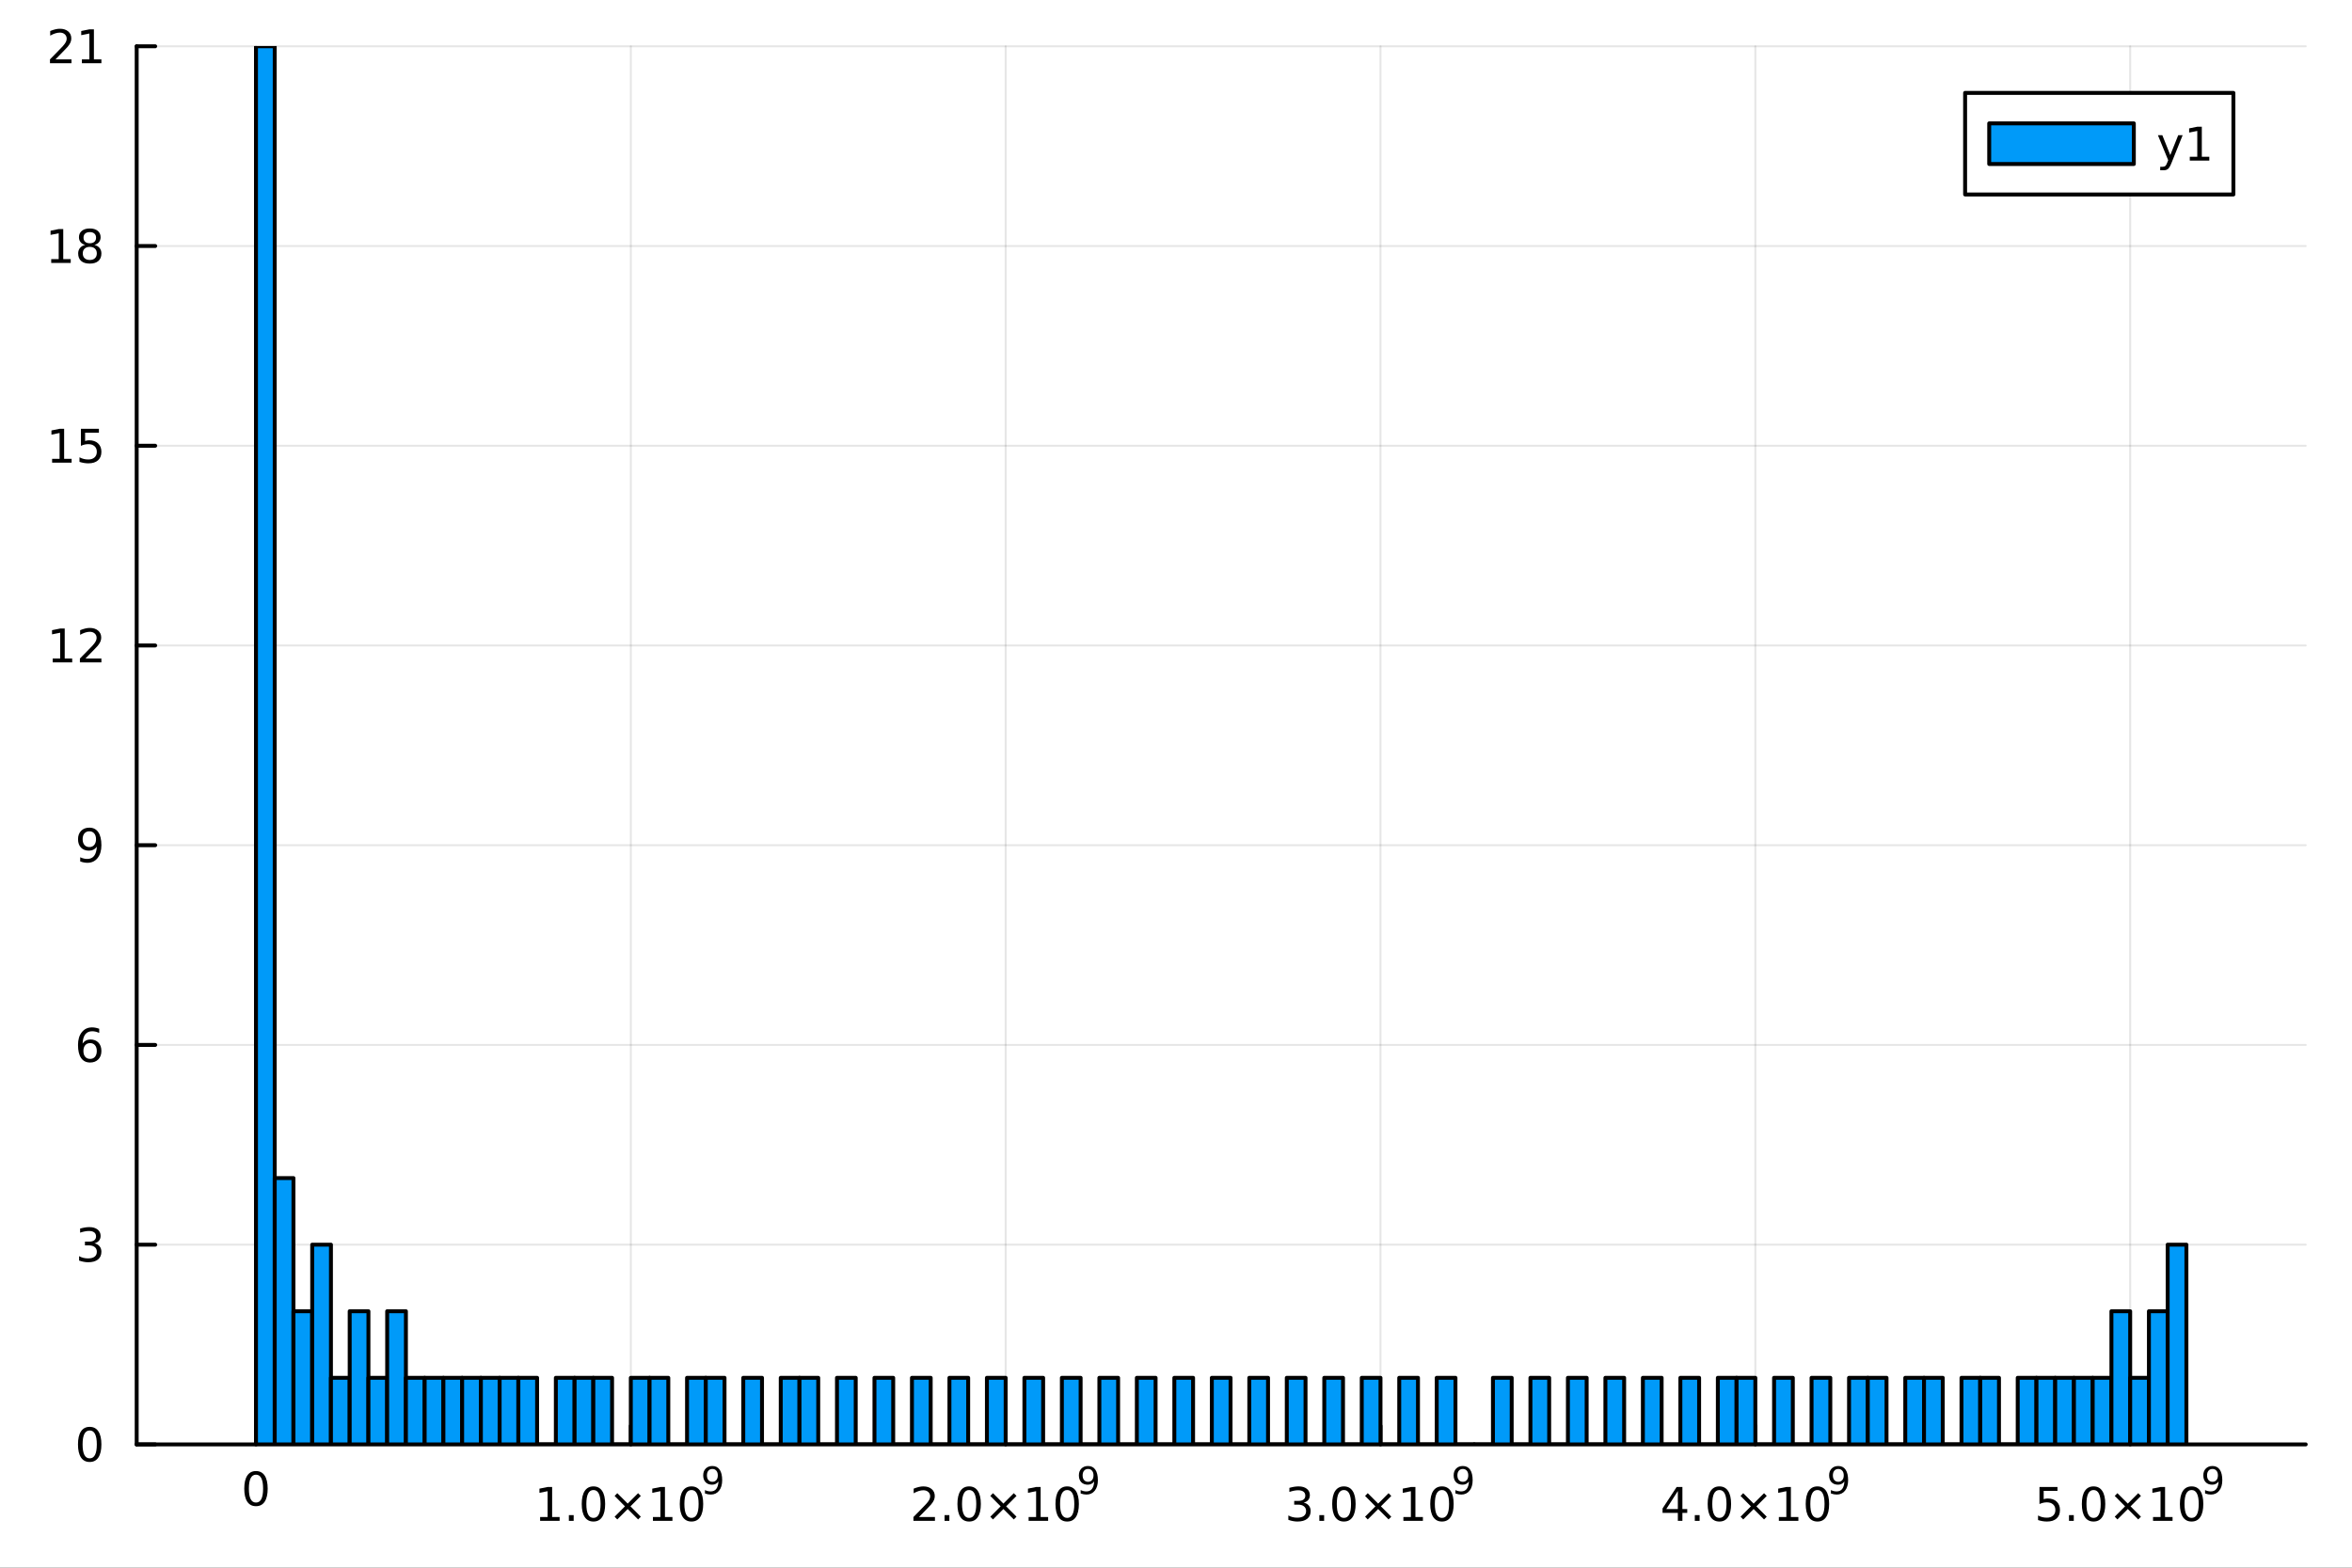 <?xml version="1.0" encoding="utf-8"?>
<svg xmlns="http://www.w3.org/2000/svg" xmlns:xlink="http://www.w3.org/1999/xlink" width="600" height="400" viewBox="0 0 2400 1600">
<rect x="0" y="0" width="2400" height="1600" fill="#333333" stroke="none"/>
<defs>
  <clipPath id="clip180">
    <rect x="0" y="0" width="2400" height="1600"/>
  </clipPath>
</defs>
<path clip-path="url(#clip180)" d="M0 1600 L2400 1600 L2400 0 L0 0  Z" fill="#ffffff" fill-rule="evenodd" fill-opacity="1"/>
<defs>
  <clipPath id="clip181">
    <rect x="480" y="0" width="1681" height="1600"/>
  </clipPath>
</defs>
<path clip-path="url(#clip180)" d="M139.469 1474.16 L2352.76 1474.16 L2352.76 47.244 L139.469 47.244  Z" fill="#ffffff" fill-rule="evenodd" fill-opacity="1"/>
<defs>
  <clipPath id="clip182">
    <rect x="139" y="47" width="2214" height="1428"/>
  </clipPath>
</defs>
<polyline clip-path="url(#clip182)" style="stroke:#000000; stroke-linecap:round; stroke-linejoin:round; stroke-width:2; stroke-opacity:0.1; fill:none" points="261.203,1474.16 261.203,47.244 "/>
<polyline clip-path="url(#clip182)" style="stroke:#000000; stroke-linecap:round; stroke-linejoin:round; stroke-width:2; stroke-opacity:0.1; fill:none" points="643.692,1474.16 643.692,47.244 "/>
<polyline clip-path="url(#clip182)" style="stroke:#000000; stroke-linecap:round; stroke-linejoin:round; stroke-width:2; stroke-opacity:0.1; fill:none" points="1026.18,1474.16 1026.18,47.244 "/>
<polyline clip-path="url(#clip182)" style="stroke:#000000; stroke-linecap:round; stroke-linejoin:round; stroke-width:2; stroke-opacity:0.1; fill:none" points="1408.67,1474.16 1408.67,47.244 "/>
<polyline clip-path="url(#clip182)" style="stroke:#000000; stroke-linecap:round; stroke-linejoin:round; stroke-width:2; stroke-opacity:0.1; fill:none" points="1791.16,1474.16 1791.16,47.244 "/>
<polyline clip-path="url(#clip182)" style="stroke:#000000; stroke-linecap:round; stroke-linejoin:round; stroke-width:2; stroke-opacity:0.1; fill:none" points="2173.65,1474.16 2173.65,47.244 "/>
<polyline clip-path="url(#clip180)" style="stroke:#000000; stroke-linecap:round; stroke-linejoin:round; stroke-width:4; stroke-opacity:1; fill:none" points="139.469,1474.16 2352.76,1474.16 "/>
<polyline clip-path="url(#clip180)" style="stroke:#000000; stroke-linecap:round; stroke-linejoin:round; stroke-width:4; stroke-opacity:1; fill:none" points="261.203,1474.16 261.203,1455.27 "/>
<polyline clip-path="url(#clip180)" style="stroke:#000000; stroke-linecap:round; stroke-linejoin:round; stroke-width:4; stroke-opacity:1; fill:none" points="643.692,1474.16 643.692,1455.27 "/>
<polyline clip-path="url(#clip180)" style="stroke:#000000; stroke-linecap:round; stroke-linejoin:round; stroke-width:4; stroke-opacity:1; fill:none" points="1026.18,1474.16 1026.18,1455.27 "/>
<polyline clip-path="url(#clip180)" style="stroke:#000000; stroke-linecap:round; stroke-linejoin:round; stroke-width:4; stroke-opacity:1; fill:none" points="1408.67,1474.16 1408.67,1455.27 "/>
<polyline clip-path="url(#clip180)" style="stroke:#000000; stroke-linecap:round; stroke-linejoin:round; stroke-width:4; stroke-opacity:1; fill:none" points="1791.16,1474.16 1791.16,1455.27 "/>
<polyline clip-path="url(#clip180)" style="stroke:#000000; stroke-linecap:round; stroke-linejoin:round; stroke-width:4; stroke-opacity:1; fill:none" points="2173.65,1474.16 2173.65,1455.27 "/>
<path clip-path="url(#clip180)" d="M261.203 1505.08 Q257.592 1505.08 255.764 1508.65 Q253.958 1512.19 253.958 1519.32 Q253.958 1526.43 255.764 1529.99 Q257.592 1533.53 261.203 1533.53 Q264.838 1533.53 266.643 1529.99 Q268.472 1526.43 268.472 1519.32 Q268.472 1512.19 266.643 1508.65 Q264.838 1505.08 261.203 1505.08 M261.203 1501.38 Q267.014 1501.38 270.069 1505.99 Q273.148 1510.57 273.148 1519.32 Q273.148 1528.05 270.069 1532.65 Q267.014 1537.24 261.203 1537.24 Q255.393 1537.24 252.315 1532.65 Q249.259 1528.05 249.259 1519.32 Q249.259 1510.57 252.315 1505.99 Q255.393 1501.38 261.203 1501.38 Z" fill="#000000" fill-rule="nonzero" fill-opacity="1" /><path clip-path="url(#clip180)" d="M551.136 1548.29 L558.775 1548.29 L558.775 1521.92 L550.465 1523.59 L550.465 1519.33 L558.729 1517.66 L563.405 1517.66 L563.405 1548.29 L571.044 1548.29 L571.044 1552.22 L551.136 1552.22 L551.136 1548.29 Z" fill="#000000" fill-rule="nonzero" fill-opacity="1" /><path clip-path="url(#clip180)" d="M580.488 1546.35 L585.372 1546.35 L585.372 1552.22 L580.488 1552.22 L580.488 1546.35 Z" fill="#000000" fill-rule="nonzero" fill-opacity="1" /><path clip-path="url(#clip180)" d="M605.557 1520.74 Q601.946 1520.74 600.118 1524.31 Q598.312 1527.85 598.312 1534.98 Q598.312 1542.09 600.118 1545.65 Q601.946 1549.19 605.557 1549.19 Q609.192 1549.19 610.997 1545.65 Q612.826 1542.09 612.826 1534.98 Q612.826 1527.85 610.997 1524.31 Q609.192 1520.74 605.557 1520.74 M605.557 1517.04 Q611.368 1517.04 614.423 1521.65 Q617.502 1526.23 617.502 1534.98 Q617.502 1543.71 614.423 1548.31 Q611.368 1552.9 605.557 1552.9 Q599.747 1552.9 596.669 1548.31 Q593.613 1543.71 593.613 1534.98 Q593.613 1526.23 596.669 1521.65 Q599.747 1517.04 605.557 1517.04 Z" fill="#000000" fill-rule="nonzero" fill-opacity="1" /><path clip-path="url(#clip180)" d="M653.89 1526.76 L643.312 1537.39 L653.89 1547.97 L651.136 1550.77 L640.511 1540.14 L629.886 1550.77 L627.154 1547.97 L637.71 1537.39 L627.154 1526.76 L629.886 1523.96 L640.511 1534.59 L651.136 1523.96 L653.89 1526.76 Z" fill="#000000" fill-rule="nonzero" fill-opacity="1" /><path clip-path="url(#clip180)" d="M666.252 1548.29 L673.89 1548.29 L673.89 1521.92 L665.58 1523.59 L665.58 1519.33 L673.844 1517.66 L678.52 1517.66 L678.52 1548.29 L686.159 1548.29 L686.159 1552.22 L666.252 1552.22 L666.252 1548.29 Z" fill="#000000" fill-rule="nonzero" fill-opacity="1" /><path clip-path="url(#clip180)" d="M705.603 1520.74 Q701.992 1520.74 700.163 1524.31 Q698.358 1527.85 698.358 1534.98 Q698.358 1542.09 700.163 1545.65 Q701.992 1549.19 705.603 1549.19 Q709.237 1549.19 711.043 1545.65 Q712.872 1542.09 712.872 1534.98 Q712.872 1527.85 711.043 1524.31 Q709.237 1520.74 705.603 1520.74 M705.603 1517.04 Q711.413 1517.04 714.469 1521.65 Q717.548 1526.23 717.548 1534.98 Q717.548 1543.71 714.469 1548.31 Q711.413 1552.9 705.603 1552.9 Q699.793 1552.9 696.714 1548.31 Q693.659 1543.71 693.659 1534.98 Q693.659 1526.23 696.714 1521.65 Q699.793 1517.04 705.603 1517.04 Z" fill="#000000" fill-rule="nonzero" fill-opacity="1" /><path clip-path="url(#clip180)" d="M719.353 1524.23 L719.353 1520.77 Q720.782 1521.45 722.249 1521.81 Q723.716 1522.16 725.127 1522.16 Q728.889 1522.16 730.863 1519.64 Q732.857 1517.1 733.139 1511.95 Q732.048 1513.57 730.374 1514.43 Q728.701 1515.3 726.669 1515.3 Q722.456 1515.3 719.993 1512.76 Q717.548 1510.2 717.548 1505.78 Q717.548 1501.46 720.105 1498.84 Q722.663 1496.23 726.914 1496.23 Q731.785 1496.23 734.343 1499.97 Q736.92 1503.69 736.92 1510.8 Q736.92 1517.44 733.76 1521.41 Q730.619 1525.36 725.296 1525.36 Q723.867 1525.36 722.4 1525.08 Q720.933 1524.8 719.353 1524.23 M726.914 1512.33 Q729.472 1512.33 730.957 1510.58 Q732.462 1508.83 732.462 1505.78 Q732.462 1502.75 730.957 1501 Q729.472 1499.24 726.914 1499.24 Q724.356 1499.24 722.851 1501 Q721.366 1502.75 721.366 1505.78 Q721.366 1508.83 722.851 1510.58 Q724.356 1512.33 726.914 1512.33 Z" fill="#000000" fill-rule="nonzero" fill-opacity="1" /><path clip-path="url(#clip180)" d="M937.711 1548.29 L954.03 1548.29 L954.03 1552.22 L932.086 1552.22 L932.086 1548.29 Q934.748 1545.53 939.331 1540.91 Q943.938 1536.25 945.118 1534.91 Q947.364 1532.39 948.243 1530.65 Q949.146 1528.89 949.146 1527.2 Q949.146 1524.45 947.202 1522.71 Q945.28 1520.97 942.178 1520.97 Q939.979 1520.97 937.526 1521.74 Q935.095 1522.5 932.317 1524.05 L932.317 1519.33 Q935.141 1518.2 937.595 1517.62 Q940.049 1517.04 942.086 1517.04 Q947.456 1517.04 950.651 1519.72 Q953.845 1522.41 953.845 1526.9 Q953.845 1529.03 953.035 1530.95 Q952.248 1532.85 950.141 1535.44 Q949.563 1536.11 946.461 1539.33 Q943.359 1542.53 937.711 1548.29 Z" fill="#000000" fill-rule="nonzero" fill-opacity="1" /><path clip-path="url(#clip180)" d="M963.845 1546.35 L968.729 1546.35 L968.729 1552.22 L963.845 1552.22 L963.845 1546.35 Z" fill="#000000" fill-rule="nonzero" fill-opacity="1" /><path clip-path="url(#clip180)" d="M988.914 1520.74 Q985.303 1520.74 983.475 1524.31 Q981.669 1527.85 981.669 1534.98 Q981.669 1542.09 983.475 1545.65 Q985.303 1549.19 988.914 1549.19 Q992.549 1549.19 994.354 1545.65 Q996.183 1542.09 996.183 1534.98 Q996.183 1527.85 994.354 1524.31 Q992.549 1520.74 988.914 1520.74 M988.914 1517.04 Q994.724 1517.04 997.78 1521.65 Q1000.86 1526.23 1000.86 1534.98 Q1000.86 1543.71 997.78 1548.31 Q994.724 1552.9 988.914 1552.9 Q983.104 1552.9 980.025 1548.31 Q976.97 1543.71 976.97 1534.98 Q976.97 1526.23 980.025 1521.65 Q983.104 1517.04 988.914 1517.04 Z" fill="#000000" fill-rule="nonzero" fill-opacity="1" /><path clip-path="url(#clip180)" d="M1037.25 1526.76 L1026.67 1537.39 L1037.25 1547.97 L1034.49 1550.77 L1023.87 1540.14 L1013.24 1550.77 L1010.51 1547.97 L1021.07 1537.39 L1010.51 1526.76 L1013.24 1523.96 L1023.87 1534.59 L1034.49 1523.96 L1037.25 1526.76 Z" fill="#000000" fill-rule="nonzero" fill-opacity="1" /><path clip-path="url(#clip180)" d="M1049.61 1548.29 L1057.25 1548.29 L1057.25 1521.92 L1048.94 1523.59 L1048.94 1519.33 L1057.2 1517.66 L1061.88 1517.66 L1061.88 1548.29 L1069.52 1548.29 L1069.52 1552.22 L1049.61 1552.22 L1049.61 1548.29 Z" fill="#000000" fill-rule="nonzero" fill-opacity="1" /><path clip-path="url(#clip180)" d="M1088.96 1520.74 Q1085.35 1520.74 1083.52 1524.31 Q1081.71 1527.85 1081.71 1534.98 Q1081.71 1542.09 1083.52 1545.65 Q1085.35 1549.19 1088.96 1549.19 Q1092.59 1549.19 1094.4 1545.65 Q1096.23 1542.09 1096.23 1534.98 Q1096.23 1527.85 1094.4 1524.31 Q1092.59 1520.74 1088.96 1520.74 M1088.96 1517.04 Q1094.77 1517.04 1097.83 1521.65 Q1100.9 1526.23 1100.9 1534.98 Q1100.9 1543.71 1097.83 1548.31 Q1094.77 1552.9 1088.96 1552.9 Q1083.15 1552.9 1080.07 1548.31 Q1077.02 1543.71 1077.02 1534.98 Q1077.02 1526.23 1080.07 1521.65 Q1083.15 1517.04 1088.96 1517.04 Z" fill="#000000" fill-rule="nonzero" fill-opacity="1" /><path clip-path="url(#clip180)" d="M1102.71 1524.23 L1102.71 1520.77 Q1104.14 1521.45 1105.61 1521.81 Q1107.07 1522.16 1108.48 1522.16 Q1112.25 1522.16 1114.22 1519.64 Q1116.21 1517.1 1116.5 1511.95 Q1115.41 1513.57 1113.73 1514.43 Q1112.06 1515.3 1110.03 1515.3 Q1105.81 1515.3 1103.35 1512.76 Q1100.9 1510.2 1100.9 1505.78 Q1100.9 1501.46 1103.46 1498.84 Q1106.02 1496.23 1110.27 1496.23 Q1115.14 1496.23 1117.7 1499.97 Q1120.28 1503.69 1120.28 1510.8 Q1120.28 1517.44 1117.12 1521.41 Q1113.98 1525.36 1108.65 1525.36 Q1107.22 1525.36 1105.76 1525.08 Q1104.29 1524.8 1102.71 1524.23 M1110.27 1512.33 Q1112.83 1512.33 1114.31 1510.58 Q1115.82 1508.83 1115.82 1505.78 Q1115.82 1502.75 1114.31 1501 Q1112.83 1499.24 1110.27 1499.24 Q1107.71 1499.24 1106.21 1501 Q1104.72 1502.75 1104.72 1505.78 Q1104.72 1508.83 1106.21 1510.58 Q1107.71 1512.33 1110.27 1512.33 Z" fill="#000000" fill-rule="nonzero" fill-opacity="1" /><path clip-path="url(#clip180)" d="M1330.27 1533.59 Q1333.63 1534.31 1335.5 1536.58 Q1337.4 1538.85 1337.4 1542.18 Q1337.4 1547.29 1333.88 1550.1 Q1330.36 1552.9 1323.88 1552.9 Q1321.7 1552.9 1319.39 1552.46 Q1317.1 1552.04 1314.64 1551.18 L1314.64 1546.67 Q1316.59 1547.8 1318.9 1548.38 Q1321.22 1548.96 1323.74 1548.96 Q1328.14 1548.96 1330.43 1547.22 Q1332.75 1545.49 1332.75 1542.18 Q1332.75 1539.12 1330.59 1537.41 Q1328.46 1535.67 1324.64 1535.67 L1320.62 1535.67 L1320.62 1531.83 L1324.83 1531.83 Q1328.28 1531.83 1330.11 1530.47 Q1331.94 1529.08 1331.94 1526.48 Q1331.94 1523.82 1330.04 1522.41 Q1328.16 1520.97 1324.64 1520.97 Q1322.72 1520.97 1320.52 1521.39 Q1318.32 1521.81 1315.69 1522.69 L1315.69 1518.52 Q1318.35 1517.78 1320.66 1517.41 Q1323 1517.04 1325.06 1517.04 Q1330.38 1517.04 1333.49 1519.47 Q1336.59 1521.88 1336.59 1526 Q1336.59 1528.87 1334.95 1530.86 Q1333.3 1532.83 1330.27 1533.59 Z" fill="#000000" fill-rule="nonzero" fill-opacity="1" /><path clip-path="url(#clip180)" d="M1346.26 1546.35 L1351.15 1546.35 L1351.15 1552.22 L1346.26 1552.22 L1346.26 1546.35 Z" fill="#000000" fill-rule="nonzero" fill-opacity="1" /><path clip-path="url(#clip180)" d="M1371.33 1520.74 Q1367.72 1520.74 1365.89 1524.31 Q1364.09 1527.85 1364.09 1534.98 Q1364.09 1542.09 1365.89 1545.65 Q1367.72 1549.19 1371.33 1549.19 Q1374.97 1549.19 1376.77 1545.65 Q1378.6 1542.09 1378.6 1534.98 Q1378.6 1527.85 1376.77 1524.31 Q1374.97 1520.74 1371.33 1520.74 M1371.33 1517.04 Q1377.14 1517.04 1380.2 1521.65 Q1383.28 1526.23 1383.28 1534.98 Q1383.28 1543.71 1380.2 1548.31 Q1377.14 1552.9 1371.33 1552.9 Q1365.52 1552.9 1362.44 1548.31 Q1359.39 1543.71 1359.39 1534.98 Q1359.39 1526.23 1362.44 1521.65 Q1365.52 1517.04 1371.33 1517.04 Z" fill="#000000" fill-rule="nonzero" fill-opacity="1" /><path clip-path="url(#clip180)" d="M1419.67 1526.76 L1409.09 1537.39 L1419.67 1547.97 L1416.91 1550.77 L1406.29 1540.14 L1395.66 1550.77 L1392.93 1547.97 L1403.49 1537.39 L1392.93 1526.76 L1395.66 1523.96 L1406.29 1534.59 L1416.91 1523.96 L1419.67 1526.76 Z" fill="#000000" fill-rule="nonzero" fill-opacity="1" /><path clip-path="url(#clip180)" d="M1432.03 1548.29 L1439.67 1548.29 L1439.67 1521.92 L1431.36 1523.59 L1431.36 1519.33 L1439.62 1517.66 L1444.3 1517.66 L1444.3 1548.29 L1451.94 1548.29 L1451.94 1552.22 L1432.03 1552.22 L1432.03 1548.29 Z" fill="#000000" fill-rule="nonzero" fill-opacity="1" /><path clip-path="url(#clip180)" d="M1471.38 1520.74 Q1467.77 1520.74 1465.94 1524.31 Q1464.13 1527.85 1464.13 1534.98 Q1464.13 1542.09 1465.94 1545.65 Q1467.77 1549.19 1471.38 1549.19 Q1475.01 1549.19 1476.82 1545.65 Q1478.65 1542.09 1478.65 1534.98 Q1478.65 1527.85 1476.82 1524.31 Q1475.01 1520.74 1471.38 1520.74 M1471.38 1517.04 Q1477.19 1517.04 1480.25 1521.65 Q1483.32 1526.23 1483.32 1534.98 Q1483.32 1543.71 1480.25 1548.31 Q1477.19 1552.9 1471.38 1552.9 Q1465.57 1552.9 1462.49 1548.31 Q1459.44 1543.71 1459.44 1534.98 Q1459.44 1526.23 1462.49 1521.65 Q1465.57 1517.04 1471.38 1517.04 Z" fill="#000000" fill-rule="nonzero" fill-opacity="1" /><path clip-path="url(#clip180)" d="M1485.13 1524.23 L1485.13 1520.77 Q1486.56 1521.45 1488.03 1521.81 Q1489.49 1522.16 1490.9 1522.16 Q1494.66 1522.16 1496.64 1519.64 Q1498.63 1517.1 1498.92 1511.95 Q1497.82 1513.57 1496.15 1514.43 Q1494.48 1515.3 1492.45 1515.3 Q1488.23 1515.3 1485.77 1512.76 Q1483.32 1510.2 1483.32 1505.78 Q1483.32 1501.46 1485.88 1498.84 Q1488.44 1496.23 1492.69 1496.23 Q1497.56 1496.23 1500.12 1499.97 Q1502.7 1503.69 1502.7 1510.8 Q1502.7 1517.44 1499.54 1521.41 Q1496.4 1525.36 1491.07 1525.36 Q1489.64 1525.36 1488.18 1525.08 Q1486.71 1524.8 1485.13 1524.23 M1492.69 1512.33 Q1495.25 1512.33 1496.73 1510.58 Q1498.24 1508.83 1498.24 1505.78 Q1498.24 1502.75 1496.73 1501 Q1495.25 1499.24 1492.69 1499.24 Q1490.13 1499.24 1488.63 1501 Q1487.14 1502.75 1487.14 1505.78 Q1487.14 1508.83 1488.63 1510.58 Q1490.13 1512.33 1492.69 1512.33 Z" fill="#000000" fill-rule="nonzero" fill-opacity="1" /><path clip-path="url(#clip180)" d="M1712.09 1521.74 L1700.28 1540.19 L1712.09 1540.19 L1712.09 1521.74 M1710.86 1517.66 L1716.74 1517.66 L1716.74 1540.19 L1721.67 1540.19 L1721.67 1544.08 L1716.74 1544.08 L1716.74 1552.22 L1712.09 1552.22 L1712.09 1544.08 L1696.48 1544.08 L1696.48 1539.56 L1710.86 1517.66 Z" fill="#000000" fill-rule="nonzero" fill-opacity="1" /><path clip-path="url(#clip180)" d="M1729.4 1546.35 L1734.29 1546.35 L1734.29 1552.22 L1729.4 1552.22 L1729.4 1546.35 Z" fill="#000000" fill-rule="nonzero" fill-opacity="1" /><path clip-path="url(#clip180)" d="M1754.47 1520.74 Q1750.86 1520.74 1749.03 1524.31 Q1747.23 1527.85 1747.23 1534.98 Q1747.23 1542.09 1749.03 1545.65 Q1750.86 1549.19 1754.47 1549.19 Q1758.11 1549.19 1759.91 1545.65 Q1761.74 1542.09 1761.74 1534.98 Q1761.74 1527.85 1759.91 1524.31 Q1758.11 1520.74 1754.47 1520.74 M1754.47 1517.04 Q1760.28 1517.04 1763.34 1521.65 Q1766.42 1526.23 1766.42 1534.98 Q1766.42 1543.71 1763.34 1548.31 Q1760.28 1552.9 1754.47 1552.9 Q1748.66 1552.9 1745.58 1548.31 Q1742.53 1543.71 1742.53 1534.98 Q1742.53 1526.23 1745.58 1521.65 Q1748.66 1517.04 1754.47 1517.04 Z" fill="#000000" fill-rule="nonzero" fill-opacity="1" /><path clip-path="url(#clip180)" d="M1802.8 1526.76 L1792.23 1537.39 L1802.8 1547.97 L1800.05 1550.77 L1789.42 1540.14 L1778.8 1550.77 L1776.07 1547.97 L1786.62 1537.39 L1776.07 1526.76 L1778.8 1523.96 L1789.42 1534.59 L1800.05 1523.96 L1802.8 1526.76 Z" fill="#000000" fill-rule="nonzero" fill-opacity="1" /><path clip-path="url(#clip180)" d="M1815.16 1548.29 L1822.8 1548.29 L1822.8 1521.92 L1814.49 1523.59 L1814.49 1519.33 L1822.76 1517.66 L1827.43 1517.66 L1827.43 1548.29 L1835.07 1548.29 L1835.07 1552.22 L1815.16 1552.22 L1815.16 1548.29 Z" fill="#000000" fill-rule="nonzero" fill-opacity="1" /><path clip-path="url(#clip180)" d="M1854.52 1520.74 Q1850.91 1520.74 1849.08 1524.31 Q1847.27 1527.85 1847.27 1534.98 Q1847.27 1542.09 1849.08 1545.65 Q1850.91 1549.19 1854.52 1549.19 Q1858.15 1549.19 1859.96 1545.65 Q1861.79 1542.09 1861.79 1534.98 Q1861.79 1527.85 1859.96 1524.31 Q1858.15 1520.74 1854.52 1520.74 M1854.52 1517.04 Q1860.33 1517.04 1863.38 1521.65 Q1866.46 1526.23 1866.46 1534.98 Q1866.46 1543.71 1863.38 1548.31 Q1860.33 1552.9 1854.52 1552.9 Q1848.71 1552.9 1845.63 1548.31 Q1842.57 1543.71 1842.57 1534.98 Q1842.57 1526.23 1845.63 1521.65 Q1848.71 1517.04 1854.52 1517.04 Z" fill="#000000" fill-rule="nonzero" fill-opacity="1" /><path clip-path="url(#clip180)" d="M1868.27 1524.23 L1868.27 1520.77 Q1869.7 1521.45 1871.16 1521.81 Q1872.63 1522.16 1874.04 1522.16 Q1877.8 1522.16 1879.78 1519.64 Q1881.77 1517.1 1882.05 1511.95 Q1880.96 1513.57 1879.29 1514.43 Q1877.61 1515.3 1875.58 1515.3 Q1871.37 1515.3 1868.91 1512.76 Q1866.46 1510.2 1866.46 1505.78 Q1866.46 1501.46 1869.02 1498.84 Q1871.58 1496.23 1875.83 1496.23 Q1880.7 1496.23 1883.26 1499.97 Q1885.83 1503.69 1885.83 1510.8 Q1885.83 1517.44 1882.67 1521.41 Q1879.53 1525.36 1874.21 1525.36 Q1872.78 1525.36 1871.31 1525.08 Q1869.85 1524.8 1868.27 1524.23 M1875.83 1512.33 Q1878.39 1512.33 1879.87 1510.58 Q1881.38 1508.83 1881.38 1505.78 Q1881.38 1502.75 1879.87 1501 Q1878.39 1499.24 1875.83 1499.24 Q1873.27 1499.24 1871.76 1501 Q1870.28 1502.75 1870.28 1505.78 Q1870.28 1508.83 1871.76 1510.58 Q1873.27 1512.33 1875.83 1512.33 Z" fill="#000000" fill-rule="nonzero" fill-opacity="1" /><path clip-path="url(#clip180)" d="M2081.1 1517.66 L2099.46 1517.66 L2099.46 1521.6 L2085.39 1521.6 L2085.39 1530.07 Q2086.4 1529.72 2087.42 1529.56 Q2088.44 1529.38 2089.46 1529.38 Q2095.25 1529.38 2098.63 1532.55 Q2102.01 1535.72 2102.01 1541.14 Q2102.01 1546.72 2098.53 1549.82 Q2095.06 1552.9 2088.74 1552.9 Q2086.57 1552.9 2084.3 1552.53 Q2082.05 1552.16 2079.65 1551.41 L2079.65 1546.72 Q2081.73 1547.85 2083.95 1548.41 Q2086.17 1548.96 2088.65 1548.96 Q2092.65 1548.96 2094.99 1546.85 Q2097.33 1544.75 2097.33 1541.14 Q2097.33 1537.53 2094.99 1535.42 Q2092.65 1533.31 2088.65 1533.31 Q2086.77 1533.31 2084.9 1533.73 Q2083.05 1534.15 2081.1 1535.03 L2081.1 1517.66 Z" fill="#000000" fill-rule="nonzero" fill-opacity="1" /><path clip-path="url(#clip180)" d="M2111.22 1546.35 L2116.1 1546.35 L2116.1 1552.22 L2111.22 1552.22 L2111.22 1546.35 Z" fill="#000000" fill-rule="nonzero" fill-opacity="1" /><path clip-path="url(#clip180)" d="M2136.29 1520.74 Q2132.68 1520.74 2130.85 1524.31 Q2129.04 1527.85 2129.04 1534.98 Q2129.04 1542.09 2130.85 1545.65 Q2132.68 1549.19 2136.29 1549.19 Q2139.92 1549.19 2141.73 1545.65 Q2143.56 1542.09 2143.56 1534.98 Q2143.56 1527.85 2141.73 1524.31 Q2139.92 1520.74 2136.29 1520.74 M2136.29 1517.04 Q2142.1 1517.04 2145.15 1521.65 Q2148.23 1526.23 2148.23 1534.98 Q2148.23 1543.71 2145.15 1548.31 Q2142.1 1552.9 2136.29 1552.9 Q2130.48 1552.9 2127.4 1548.31 Q2124.34 1543.71 2124.34 1534.98 Q2124.34 1526.23 2127.4 1521.65 Q2130.48 1517.04 2136.29 1517.04 Z" fill="#000000" fill-rule="nonzero" fill-opacity="1" /><path clip-path="url(#clip180)" d="M2184.62 1526.76 L2174.04 1537.39 L2184.62 1547.97 L2181.87 1550.77 L2171.24 1540.14 L2160.62 1550.77 L2157.89 1547.97 L2168.44 1537.39 L2157.89 1526.76 L2160.62 1523.96 L2171.24 1534.59 L2181.87 1523.96 L2184.62 1526.76 Z" fill="#000000" fill-rule="nonzero" fill-opacity="1" /><path clip-path="url(#clip180)" d="M2196.98 1548.29 L2204.62 1548.29 L2204.62 1521.92 L2196.31 1523.59 L2196.31 1519.33 L2204.58 1517.66 L2209.25 1517.66 L2209.25 1548.29 L2216.89 1548.29 L2216.89 1552.22 L2196.98 1552.22 L2196.98 1548.29 Z" fill="#000000" fill-rule="nonzero" fill-opacity="1" /><path clip-path="url(#clip180)" d="M2236.33 1520.74 Q2232.72 1520.74 2230.89 1524.31 Q2229.09 1527.85 2229.09 1534.98 Q2229.09 1542.09 2230.89 1545.65 Q2232.72 1549.19 2236.33 1549.19 Q2239.97 1549.19 2241.77 1545.65 Q2243.6 1542.09 2243.6 1534.98 Q2243.6 1527.85 2241.77 1524.31 Q2239.97 1520.74 2236.33 1520.74 M2236.33 1517.04 Q2242.14 1517.04 2245.2 1521.65 Q2248.28 1526.23 2248.28 1534.98 Q2248.28 1543.71 2245.2 1548.31 Q2242.14 1552.9 2236.33 1552.9 Q2230.52 1552.9 2227.45 1548.31 Q2224.39 1543.71 2224.39 1534.98 Q2224.39 1526.23 2227.45 1521.65 Q2230.52 1517.04 2236.33 1517.04 Z" fill="#000000" fill-rule="nonzero" fill-opacity="1" /><path clip-path="url(#clip180)" d="M2250.08 1524.23 L2250.08 1520.77 Q2251.51 1521.45 2252.98 1521.81 Q2254.45 1522.16 2255.86 1522.16 Q2259.62 1522.16 2261.59 1519.64 Q2263.59 1517.1 2263.87 1511.95 Q2262.78 1513.57 2261.11 1514.43 Q2259.43 1515.3 2257.4 1515.3 Q2253.19 1515.3 2250.72 1512.76 Q2248.28 1510.2 2248.28 1505.78 Q2248.28 1501.46 2250.84 1498.84 Q2253.39 1496.23 2257.64 1496.23 Q2262.52 1496.23 2265.07 1499.97 Q2267.65 1503.69 2267.65 1510.8 Q2267.65 1517.44 2264.49 1521.41 Q2261.35 1525.36 2256.03 1525.36 Q2254.6 1525.36 2253.13 1525.08 Q2251.66 1524.8 2250.08 1524.23 M2257.64 1512.33 Q2260.2 1512.33 2261.69 1510.58 Q2263.19 1508.83 2263.19 1505.78 Q2263.19 1502.75 2261.69 1501 Q2260.2 1499.24 2257.64 1499.24 Q2255.09 1499.24 2253.58 1501 Q2252.1 1502.75 2252.1 1505.78 Q2252.1 1508.83 2253.58 1510.58 Q2255.09 1512.33 2257.64 1512.33 Z" fill="#000000" fill-rule="nonzero" fill-opacity="1" /><polyline clip-path="url(#clip182)" style="stroke:#000000; stroke-linecap:round; stroke-linejoin:round; stroke-width:2; stroke-opacity:0.1; fill:none" points="139.469,1474.16 2352.76,1474.16 "/>
<polyline clip-path="url(#clip182)" style="stroke:#000000; stroke-linecap:round; stroke-linejoin:round; stroke-width:2; stroke-opacity:0.1; fill:none" points="139.469,1270.32 2352.76,1270.32 "/>
<polyline clip-path="url(#clip182)" style="stroke:#000000; stroke-linecap:round; stroke-linejoin:round; stroke-width:2; stroke-opacity:0.1; fill:none" points="139.469,1066.47 2352.76,1066.47 "/>
<polyline clip-path="url(#clip182)" style="stroke:#000000; stroke-linecap:round; stroke-linejoin:round; stroke-width:2; stroke-opacity:0.1; fill:none" points="139.469,862.627 2352.76,862.627 "/>
<polyline clip-path="url(#clip182)" style="stroke:#000000; stroke-linecap:round; stroke-linejoin:round; stroke-width:2; stroke-opacity:0.1; fill:none" points="139.469,658.781 2352.76,658.781 "/>
<polyline clip-path="url(#clip182)" style="stroke:#000000; stroke-linecap:round; stroke-linejoin:round; stroke-width:2; stroke-opacity:0.1; fill:none" points="139.469,454.936 2352.76,454.936 "/>
<polyline clip-path="url(#clip182)" style="stroke:#000000; stroke-linecap:round; stroke-linejoin:round; stroke-width:2; stroke-opacity:0.1; fill:none" points="139.469,251.09 2352.76,251.09 "/>
<polyline clip-path="url(#clip182)" style="stroke:#000000; stroke-linecap:round; stroke-linejoin:round; stroke-width:2; stroke-opacity:0.1; fill:none" points="139.469,47.244 2352.76,47.244 "/>
<polyline clip-path="url(#clip180)" style="stroke:#000000; stroke-linecap:round; stroke-linejoin:round; stroke-width:4; stroke-opacity:1; fill:none" points="139.469,1474.16 139.469,47.244 "/>
<polyline clip-path="url(#clip180)" style="stroke:#000000; stroke-linecap:round; stroke-linejoin:round; stroke-width:4; stroke-opacity:1; fill:none" points="139.469,1474.16 158.366,1474.16 "/>
<polyline clip-path="url(#clip180)" style="stroke:#000000; stroke-linecap:round; stroke-linejoin:round; stroke-width:4; stroke-opacity:1; fill:none" points="139.469,1270.32 158.366,1270.32 "/>
<polyline clip-path="url(#clip180)" style="stroke:#000000; stroke-linecap:round; stroke-linejoin:round; stroke-width:4; stroke-opacity:1; fill:none" points="139.469,1066.47 158.366,1066.47 "/>
<polyline clip-path="url(#clip180)" style="stroke:#000000; stroke-linecap:round; stroke-linejoin:round; stroke-width:4; stroke-opacity:1; fill:none" points="139.469,862.627 158.366,862.627 "/>
<polyline clip-path="url(#clip180)" style="stroke:#000000; stroke-linecap:round; stroke-linejoin:round; stroke-width:4; stroke-opacity:1; fill:none" points="139.469,658.781 158.366,658.781 "/>
<polyline clip-path="url(#clip180)" style="stroke:#000000; stroke-linecap:round; stroke-linejoin:round; stroke-width:4; stroke-opacity:1; fill:none" points="139.469,454.936 158.366,454.936 "/>
<polyline clip-path="url(#clip180)" style="stroke:#000000; stroke-linecap:round; stroke-linejoin:round; stroke-width:4; stroke-opacity:1; fill:none" points="139.469,251.09 158.366,251.09 "/>
<polyline clip-path="url(#clip180)" style="stroke:#000000; stroke-linecap:round; stroke-linejoin:round; stroke-width:4; stroke-opacity:1; fill:none" points="139.469,47.244 158.366,47.244 "/>
<path clip-path="url(#clip180)" d="M91.524 1459.96 Q87.913 1459.96 86.085 1463.53 Q84.279 1467.07 84.279 1474.2 Q84.279 1481.31 86.085 1484.87 Q87.913 1488.41 91.524 1488.41 Q95.159 1488.41 96.964 1484.87 Q98.793 1481.31 98.793 1474.2 Q98.793 1467.07 96.964 1463.53 Q95.159 1459.96 91.524 1459.96 M91.524 1456.26 Q97.335 1456.26 100.39 1460.87 Q103.469 1465.45 103.469 1474.2 Q103.469 1482.93 100.39 1487.53 Q97.335 1492.12 91.524 1492.12 Q85.714 1492.12 82.635 1487.53 Q79.58 1482.93 79.58 1474.2 Q79.58 1465.45 82.635 1460.87 Q85.714 1456.26 91.524 1456.26 Z" fill="#000000" fill-rule="nonzero" fill-opacity="1" /><path clip-path="url(#clip180)" d="M96.339 1268.96 Q99.696 1269.68 101.571 1271.95 Q103.469 1274.22 103.469 1277.55 Q103.469 1282.67 99.95 1285.47 Q96.432 1288.27 89.95 1288.27 Q87.774 1288.27 85.46 1287.83 Q83.168 1287.41 80.714 1286.56 L80.714 1282.04 Q82.659 1283.18 84.973 1283.76 Q87.288 1284.34 89.811 1284.34 Q94.21 1284.34 96.501 1282.6 Q98.816 1280.86 98.816 1277.55 Q98.816 1274.5 96.663 1272.78 Q94.534 1271.05 90.714 1271.05 L86.686 1271.05 L86.686 1267.21 L90.899 1267.21 Q94.348 1267.21 96.177 1265.84 Q98.006 1264.45 98.006 1261.86 Q98.006 1259.2 96.108 1257.78 Q94.233 1256.35 90.714 1256.35 Q88.793 1256.35 86.594 1256.77 Q84.395 1257.18 81.756 1258.06 L81.756 1253.9 Q84.418 1253.15 86.733 1252.78 Q89.071 1252.41 91.131 1252.41 Q96.455 1252.41 99.557 1254.84 Q102.659 1257.25 102.659 1261.37 Q102.659 1264.24 101.015 1266.23 Q99.371 1268.2 96.339 1268.96 Z" fill="#000000" fill-rule="nonzero" fill-opacity="1" /><path clip-path="url(#clip180)" d="M91.941 1064.61 Q88.793 1064.61 86.941 1066.76 Q85.112 1068.92 85.112 1072.67 Q85.112 1076.39 86.941 1078.57 Q88.793 1080.72 91.941 1080.72 Q95.089 1080.72 96.918 1078.57 Q98.77 1076.39 98.77 1072.67 Q98.77 1068.92 96.918 1066.76 Q95.089 1064.61 91.941 1064.61 M101.223 1049.96 L101.223 1054.22 Q99.464 1053.38 97.659 1052.94 Q95.876 1052.5 94.117 1052.5 Q89.487 1052.5 87.034 1055.63 Q84.603 1058.75 84.256 1065.07 Q85.622 1063.06 87.682 1061.99 Q89.742 1060.91 92.219 1060.91 Q97.427 1060.91 100.436 1064.08 Q103.469 1067.23 103.469 1072.67 Q103.469 1077.99 100.321 1081.21 Q97.172 1084.42 91.941 1084.42 Q85.946 1084.42 82.774 1079.84 Q79.603 1075.23 79.603 1066.51 Q79.603 1058.31 83.492 1053.45 Q87.381 1048.57 93.932 1048.57 Q95.691 1048.57 97.473 1048.92 Q99.279 1049.26 101.223 1049.96 Z" fill="#000000" fill-rule="nonzero" fill-opacity="1" /><path clip-path="url(#clip180)" d="M81.848 879.19 L81.848 874.93 Q83.608 875.764 85.413 876.204 Q87.219 876.643 88.955 876.643 Q93.585 876.643 96.015 873.542 Q98.469 870.417 98.816 864.074 Q97.473 866.065 95.413 867.13 Q93.353 868.194 90.853 868.194 Q85.668 868.194 82.635 865.069 Q79.626 861.921 79.626 856.481 Q79.626 851.157 82.774 847.94 Q85.922 844.722 91.154 844.722 Q97.149 844.722 100.297 849.329 Q103.469 853.912 103.469 862.662 Q103.469 870.833 99.58 875.717 Q95.714 880.579 89.163 880.579 Q87.404 880.579 85.598 880.231 Q83.793 879.884 81.848 879.19 M91.154 864.537 Q94.302 864.537 96.131 862.384 Q97.983 860.231 97.983 856.481 Q97.983 852.755 96.131 850.602 Q94.302 848.426 91.154 848.426 Q88.006 848.426 86.154 850.602 Q84.325 852.755 84.325 856.481 Q84.325 860.231 86.154 862.384 Q88.006 864.537 91.154 864.537 Z" fill="#000000" fill-rule="nonzero" fill-opacity="1" /><path clip-path="url(#clip180)" d="M53.77 672.126 L61.409 672.126 L61.409 645.761 L53.099 647.427 L53.099 643.168 L61.362 641.501 L66.038 641.501 L66.038 672.126 L73.677 672.126 L73.677 676.061 L53.77 676.061 L53.77 672.126 Z" fill="#000000" fill-rule="nonzero" fill-opacity="1" /><path clip-path="url(#clip180)" d="M87.149 672.126 L103.469 672.126 L103.469 676.061 L81.524 676.061 L81.524 672.126 Q84.186 669.372 88.77 664.742 Q93.376 660.089 94.557 658.747 Q96.802 656.224 97.682 654.488 Q98.585 652.728 98.585 651.038 Q98.585 648.284 96.64 646.548 Q94.719 644.812 91.617 644.812 Q89.418 644.812 86.964 645.576 Q84.534 646.339 81.756 647.89 L81.756 643.168 Q84.58 642.034 87.034 641.455 Q89.487 640.876 91.524 640.876 Q96.895 640.876 100.089 643.562 Q103.284 646.247 103.284 650.738 Q103.284 652.867 102.473 654.788 Q101.686 656.687 99.58 659.279 Q99.001 659.95 95.899 663.168 Q92.797 666.362 87.149 672.126 Z" fill="#000000" fill-rule="nonzero" fill-opacity="1" /><path clip-path="url(#clip180)" d="M53.168 468.281 L60.807 468.281 L60.807 441.915 L52.497 443.582 L52.497 439.322 L60.761 437.656 L65.436 437.656 L65.436 468.281 L73.075 468.281 L73.075 472.216 L53.168 472.216 L53.168 468.281 Z" fill="#000000" fill-rule="nonzero" fill-opacity="1" /><path clip-path="url(#clip180)" d="M82.566 437.656 L100.922 437.656 L100.922 441.591 L86.848 441.591 L86.848 450.063 Q87.867 449.716 88.885 449.554 Q89.904 449.369 90.922 449.369 Q96.71 449.369 100.089 452.54 Q103.469 455.711 103.469 461.128 Q103.469 466.706 99.996 469.808 Q96.524 472.887 90.205 472.887 Q88.029 472.887 85.76 472.517 Q83.515 472.146 81.108 471.406 L81.108 466.706 Q83.191 467.841 85.413 468.396 Q87.635 468.952 90.112 468.952 Q94.117 468.952 96.455 466.845 Q98.793 464.739 98.793 461.128 Q98.793 457.517 96.455 455.41 Q94.117 453.304 90.112 453.304 Q88.237 453.304 86.362 453.72 Q84.51 454.137 82.566 455.017 L82.566 437.656 Z" fill="#000000" fill-rule="nonzero" fill-opacity="1" /><path clip-path="url(#clip180)" d="M52.265 264.435 L59.904 264.435 L59.904 238.069 L51.594 239.736 L51.594 235.477 L59.858 233.81 L64.534 233.81 L64.534 264.435 L72.173 264.435 L72.173 268.37 L52.265 268.37 L52.265 264.435 Z" fill="#000000" fill-rule="nonzero" fill-opacity="1" /><path clip-path="url(#clip180)" d="M91.617 251.958 Q88.284 251.958 86.362 253.74 Q84.464 255.523 84.464 258.648 Q84.464 261.773 86.362 263.555 Q88.284 265.338 91.617 265.338 Q94.95 265.338 96.871 263.555 Q98.793 261.75 98.793 258.648 Q98.793 255.523 96.871 253.74 Q94.973 251.958 91.617 251.958 M86.941 249.967 Q83.932 249.226 82.242 247.166 Q80.575 245.106 80.575 242.143 Q80.575 238 83.515 235.592 Q86.478 233.185 91.617 233.185 Q96.779 233.185 99.719 235.592 Q102.659 238 102.659 242.143 Q102.659 245.106 100.969 247.166 Q99.302 249.226 96.316 249.967 Q99.696 250.754 101.571 253.046 Q103.469 255.338 103.469 258.648 Q103.469 263.671 100.39 266.356 Q97.335 269.041 91.617 269.041 Q85.899 269.041 82.821 266.356 Q79.765 263.671 79.765 258.648 Q79.765 255.338 81.663 253.046 Q83.561 250.754 86.941 249.967 M85.228 242.583 Q85.228 245.268 86.895 246.773 Q88.585 248.277 91.617 248.277 Q94.626 248.277 96.316 246.773 Q98.029 245.268 98.029 242.583 Q98.029 239.898 96.316 238.393 Q94.626 236.889 91.617 236.889 Q88.585 236.889 86.895 238.393 Q85.228 239.898 85.228 242.583 Z" fill="#000000" fill-rule="nonzero" fill-opacity="1" /><path clip-path="url(#clip180)" d="M56.617 60.589 L72.936 60.589 L72.936 64.524 L50.992 64.524 L50.992 60.589 Q53.654 57.834 58.237 53.205 Q62.844 48.552 64.025 47.209 Q66.27 44.686 67.149 42.95 Q68.052 41.191 68.052 39.501 Q68.052 36.746 66.108 35.01 Q64.186 33.274 61.085 33.274 Q58.886 33.274 56.432 34.038 Q54.001 34.802 51.224 36.353 L51.224 31.631 Q54.048 30.497 56.501 29.918 Q58.955 29.339 60.992 29.339 Q66.362 29.339 69.557 32.024 Q72.751 34.709 72.751 39.2 Q72.751 41.33 71.941 43.251 Q71.154 45.149 69.048 47.742 Q68.469 48.413 65.367 51.631 Q62.265 54.825 56.617 60.589 Z" fill="#000000" fill-rule="nonzero" fill-opacity="1" /><path clip-path="url(#clip180)" d="M83.561 60.589 L91.2 60.589 L91.2 34.223 L82.89 35.89 L82.89 31.631 L91.154 29.964 L95.83 29.964 L95.83 60.589 L103.469 60.589 L103.469 64.524 L83.561 64.524 L83.561 60.589 Z" fill="#000000" fill-rule="nonzero" fill-opacity="1" /><path clip-path="url(#clip182)" d="M261.203 47.244 L261.203 1474.16 L280.328 1474.16 L280.328 47.244 L261.203 47.244 L261.203 47.244  Z" fill="#009af9" fill-rule="evenodd" fill-opacity="1"/>
<polyline clip-path="url(#clip182)" style="stroke:#000000; stroke-linecap:round; stroke-linejoin:round; stroke-width:4; stroke-opacity:1; fill:none" points="261.203,47.244 261.203,1474.16 280.328,1474.16 280.328,47.244 261.203,47.244 "/>
<path clip-path="url(#clip182)" d="M280.328 1202.37 L280.328 1474.16 L299.452 1474.16 L299.452 1202.37 L280.328 1202.37 L280.328 1202.37  Z" fill="#009af9" fill-rule="evenodd" fill-opacity="1"/>
<polyline clip-path="url(#clip182)" style="stroke:#000000; stroke-linecap:round; stroke-linejoin:round; stroke-width:4; stroke-opacity:1; fill:none" points="280.328,1202.37 280.328,1474.16 299.452,1474.16 299.452,1202.37 280.328,1202.37 "/>
<path clip-path="url(#clip182)" d="M299.452 1338.27 L299.452 1474.16 L318.577 1474.16 L318.577 1338.27 L299.452 1338.27 L299.452 1338.27  Z" fill="#009af9" fill-rule="evenodd" fill-opacity="1"/>
<polyline clip-path="url(#clip182)" style="stroke:#000000; stroke-linecap:round; stroke-linejoin:round; stroke-width:4; stroke-opacity:1; fill:none" points="299.452,1338.27 299.452,1474.16 318.577,1474.16 318.577,1338.27 299.452,1338.27 "/>
<path clip-path="url(#clip182)" d="M318.577 1270.32 L318.577 1474.16 L337.701 1474.16 L337.701 1270.32 L318.577 1270.32 L318.577 1270.32  Z" fill="#009af9" fill-rule="evenodd" fill-opacity="1"/>
<polyline clip-path="url(#clip182)" style="stroke:#000000; stroke-linecap:round; stroke-linejoin:round; stroke-width:4; stroke-opacity:1; fill:none" points="318.577,1270.32 318.577,1474.16 337.701,1474.16 337.701,1270.32 318.577,1270.32 "/>
<path clip-path="url(#clip182)" d="M337.701 1406.22 L337.701 1474.16 L356.826 1474.16 L356.826 1406.22 L337.701 1406.22 L337.701 1406.22  Z" fill="#009af9" fill-rule="evenodd" fill-opacity="1"/>
<polyline clip-path="url(#clip182)" style="stroke:#000000; stroke-linecap:round; stroke-linejoin:round; stroke-width:4; stroke-opacity:1; fill:none" points="337.701,1406.22 337.701,1474.16 356.826,1474.16 356.826,1406.22 337.701,1406.22 "/>
<path clip-path="url(#clip182)" d="M356.826 1338.27 L356.826 1474.16 L375.95 1474.16 L375.95 1338.27 L356.826 1338.27 L356.826 1338.27  Z" fill="#009af9" fill-rule="evenodd" fill-opacity="1"/>
<polyline clip-path="url(#clip182)" style="stroke:#000000; stroke-linecap:round; stroke-linejoin:round; stroke-width:4; stroke-opacity:1; fill:none" points="356.826,1338.27 356.826,1474.16 375.95,1474.16 375.95,1338.27 356.826,1338.27 "/>
<path clip-path="url(#clip182)" d="M375.95 1406.22 L375.95 1474.16 L395.075 1474.16 L395.075 1406.22 L375.95 1406.22 L375.95 1406.22  Z" fill="#009af9" fill-rule="evenodd" fill-opacity="1"/>
<polyline clip-path="url(#clip182)" style="stroke:#000000; stroke-linecap:round; stroke-linejoin:round; stroke-width:4; stroke-opacity:1; fill:none" points="375.95,1406.22 375.95,1474.16 395.075,1474.16 395.075,1406.22 375.95,1406.22 "/>
<path clip-path="url(#clip182)" d="M395.075 1338.27 L395.075 1474.16 L414.199 1474.16 L414.199 1338.27 L395.075 1338.27 L395.075 1338.27  Z" fill="#009af9" fill-rule="evenodd" fill-opacity="1"/>
<polyline clip-path="url(#clip182)" style="stroke:#000000; stroke-linecap:round; stroke-linejoin:round; stroke-width:4; stroke-opacity:1; fill:none" points="395.075,1338.27 395.075,1474.16 414.199,1474.16 414.199,1338.27 395.075,1338.27 "/>
<path clip-path="url(#clip182)" d="M414.199 1406.22 L414.199 1474.16 L433.323 1474.16 L433.323 1406.22 L414.199 1406.22 L414.199 1406.22  Z" fill="#009af9" fill-rule="evenodd" fill-opacity="1"/>
<polyline clip-path="url(#clip182)" style="stroke:#000000; stroke-linecap:round; stroke-linejoin:round; stroke-width:4; stroke-opacity:1; fill:none" points="414.199,1406.22 414.199,1474.16 433.323,1474.16 433.323,1406.22 414.199,1406.22 "/>
<path clip-path="url(#clip182)" d="M433.323 1406.22 L433.323 1474.16 L452.448 1474.16 L452.448 1406.22 L433.323 1406.22 L433.323 1406.22  Z" fill="#009af9" fill-rule="evenodd" fill-opacity="1"/>
<polyline clip-path="url(#clip182)" style="stroke:#000000; stroke-linecap:round; stroke-linejoin:round; stroke-width:4; stroke-opacity:1; fill:none" points="433.323,1406.22 433.323,1474.16 452.448,1474.16 452.448,1406.22 433.323,1406.22 "/>
<path clip-path="url(#clip182)" d="M452.448 1406.22 L452.448 1474.16 L471.572 1474.16 L471.572 1406.22 L452.448 1406.22 L452.448 1406.22  Z" fill="#009af9" fill-rule="evenodd" fill-opacity="1"/>
<polyline clip-path="url(#clip182)" style="stroke:#000000; stroke-linecap:round; stroke-linejoin:round; stroke-width:4; stroke-opacity:1; fill:none" points="452.448,1406.22 452.448,1474.16 471.572,1474.16 471.572,1406.22 452.448,1406.22 "/>
<path clip-path="url(#clip182)" d="M471.572 1406.22 L471.572 1474.16 L490.697 1474.16 L490.697 1406.22 L471.572 1406.22 L471.572 1406.22  Z" fill="#009af9" fill-rule="evenodd" fill-opacity="1"/>
<polyline clip-path="url(#clip182)" style="stroke:#000000; stroke-linecap:round; stroke-linejoin:round; stroke-width:4; stroke-opacity:1; fill:none" points="471.572,1406.22 471.572,1474.16 490.697,1474.16 490.697,1406.22 471.572,1406.22 "/>
<path clip-path="url(#clip182)" d="M490.697 1406.22 L490.697 1474.16 L509.821 1474.16 L509.821 1406.22 L490.697 1406.22 L490.697 1406.22  Z" fill="#009af9" fill-rule="evenodd" fill-opacity="1"/>
<polyline clip-path="url(#clip182)" style="stroke:#000000; stroke-linecap:round; stroke-linejoin:round; stroke-width:4; stroke-opacity:1; fill:none" points="490.697,1406.22 490.697,1474.16 509.821,1474.16 509.821,1406.22 490.697,1406.22 "/>
<path clip-path="url(#clip182)" d="M509.821 1406.22 L509.821 1474.16 L528.946 1474.16 L528.946 1406.22 L509.821 1406.22 L509.821 1406.22  Z" fill="#009af9" fill-rule="evenodd" fill-opacity="1"/>
<polyline clip-path="url(#clip182)" style="stroke:#000000; stroke-linecap:round; stroke-linejoin:round; stroke-width:4; stroke-opacity:1; fill:none" points="509.821,1406.22 509.821,1474.16 528.946,1474.16 528.946,1406.22 509.821,1406.22 "/>
<path clip-path="url(#clip182)" d="M528.946 1406.22 L528.946 1474.16 L548.07 1474.16 L548.07 1406.22 L528.946 1406.22 L528.946 1406.22  Z" fill="#009af9" fill-rule="evenodd" fill-opacity="1"/>
<polyline clip-path="url(#clip182)" style="stroke:#000000; stroke-linecap:round; stroke-linejoin:round; stroke-width:4; stroke-opacity:1; fill:none" points="528.946,1406.22 528.946,1474.16 548.07,1474.16 548.07,1406.22 528.946,1406.22 "/>
<path clip-path="url(#clip182)" d="M548.07 1474.16 L548.07 1474.16 L567.195 1474.16 L567.195 1474.16 L548.07 1474.16 L548.07 1474.16  Z" fill="#009af9" fill-rule="evenodd" fill-opacity="1"/>
<polyline clip-path="url(#clip182)" style="stroke:#000000; stroke-linecap:round; stroke-linejoin:round; stroke-width:4; stroke-opacity:1; fill:none" points="548.07,1474.16 548.07,1474.16 567.195,1474.16 548.07,1474.16 "/>
<path clip-path="url(#clip182)" d="M567.195 1406.22 L567.195 1474.16 L586.319 1474.16 L586.319 1406.22 L567.195 1406.22 L567.195 1406.22  Z" fill="#009af9" fill-rule="evenodd" fill-opacity="1"/>
<polyline clip-path="url(#clip182)" style="stroke:#000000; stroke-linecap:round; stroke-linejoin:round; stroke-width:4; stroke-opacity:1; fill:none" points="567.195,1406.22 567.195,1474.16 586.319,1474.16 586.319,1406.22 567.195,1406.22 "/>
<path clip-path="url(#clip182)" d="M586.319 1406.22 L586.319 1474.16 L605.443 1474.16 L605.443 1406.22 L586.319 1406.22 L586.319 1406.22  Z" fill="#009af9" fill-rule="evenodd" fill-opacity="1"/>
<polyline clip-path="url(#clip182)" style="stroke:#000000; stroke-linecap:round; stroke-linejoin:round; stroke-width:4; stroke-opacity:1; fill:none" points="586.319,1406.22 586.319,1474.16 605.443,1474.16 605.443,1406.22 586.319,1406.22 "/>
<path clip-path="url(#clip182)" d="M605.443 1406.22 L605.443 1474.16 L624.568 1474.16 L624.568 1406.22 L605.443 1406.22 L605.443 1406.22  Z" fill="#009af9" fill-rule="evenodd" fill-opacity="1"/>
<polyline clip-path="url(#clip182)" style="stroke:#000000; stroke-linecap:round; stroke-linejoin:round; stroke-width:4; stroke-opacity:1; fill:none" points="605.443,1406.22 605.443,1474.16 624.568,1474.16 624.568,1406.22 605.443,1406.22 "/>
<path clip-path="url(#clip182)" d="M624.568 1474.16 L624.568 1474.16 L643.692 1474.16 L643.692 1474.16 L624.568 1474.16 L624.568 1474.16  Z" fill="#009af9" fill-rule="evenodd" fill-opacity="1"/>
<polyline clip-path="url(#clip182)" style="stroke:#000000; stroke-linecap:round; stroke-linejoin:round; stroke-width:4; stroke-opacity:1; fill:none" points="624.568,1474.16 624.568,1474.16 643.692,1474.16 624.568,1474.16 "/>
<path clip-path="url(#clip182)" d="M643.692 1406.22 L643.692 1474.16 L662.817 1474.16 L662.817 1406.22 L643.692 1406.22 L643.692 1406.22  Z" fill="#009af9" fill-rule="evenodd" fill-opacity="1"/>
<polyline clip-path="url(#clip182)" style="stroke:#000000; stroke-linecap:round; stroke-linejoin:round; stroke-width:4; stroke-opacity:1; fill:none" points="643.692,1406.22 643.692,1474.16 662.817,1474.16 662.817,1406.22 643.692,1406.22 "/>
<path clip-path="url(#clip182)" d="M662.817 1406.22 L662.817 1474.16 L681.941 1474.16 L681.941 1406.22 L662.817 1406.22 L662.817 1406.22  Z" fill="#009af9" fill-rule="evenodd" fill-opacity="1"/>
<polyline clip-path="url(#clip182)" style="stroke:#000000; stroke-linecap:round; stroke-linejoin:round; stroke-width:4; stroke-opacity:1; fill:none" points="662.817,1406.22 662.817,1474.16 681.941,1474.16 681.941,1406.22 662.817,1406.22 "/>
<path clip-path="url(#clip182)" d="M681.941 1474.16 L681.941 1474.16 L701.066 1474.16 L701.066 1474.16 L681.941 1474.16 L681.941 1474.16  Z" fill="#009af9" fill-rule="evenodd" fill-opacity="1"/>
<polyline clip-path="url(#clip182)" style="stroke:#000000; stroke-linecap:round; stroke-linejoin:round; stroke-width:4; stroke-opacity:1; fill:none" points="681.941,1474.16 681.941,1474.16 701.066,1474.16 681.941,1474.16 "/>
<path clip-path="url(#clip182)" d="M701.066 1406.22 L701.066 1474.16 L720.19 1474.16 L720.19 1406.22 L701.066 1406.22 L701.066 1406.22  Z" fill="#009af9" fill-rule="evenodd" fill-opacity="1"/>
<polyline clip-path="url(#clip182)" style="stroke:#000000; stroke-linecap:round; stroke-linejoin:round; stroke-width:4; stroke-opacity:1; fill:none" points="701.066,1406.22 701.066,1474.16 720.19,1474.16 720.19,1406.22 701.066,1406.22 "/>
<path clip-path="url(#clip182)" d="M720.19 1406.22 L720.19 1474.16 L739.315 1474.16 L739.315 1406.22 L720.19 1406.22 L720.19 1406.22  Z" fill="#009af9" fill-rule="evenodd" fill-opacity="1"/>
<polyline clip-path="url(#clip182)" style="stroke:#000000; stroke-linecap:round; stroke-linejoin:round; stroke-width:4; stroke-opacity:1; fill:none" points="720.19,1406.22 720.19,1474.16 739.315,1474.16 739.315,1406.22 720.19,1406.22 "/>
<path clip-path="url(#clip182)" d="M739.315 1474.16 L739.315 1474.16 L758.439 1474.16 L758.439 1474.16 L739.315 1474.16 L739.315 1474.16  Z" fill="#009af9" fill-rule="evenodd" fill-opacity="1"/>
<polyline clip-path="url(#clip182)" style="stroke:#000000; stroke-linecap:round; stroke-linejoin:round; stroke-width:4; stroke-opacity:1; fill:none" points="739.315,1474.16 739.315,1474.16 758.439,1474.16 739.315,1474.16 "/>
<path clip-path="url(#clip182)" d="M758.439 1406.22 L758.439 1474.16 L777.563 1474.16 L777.563 1406.22 L758.439 1406.22 L758.439 1406.22  Z" fill="#009af9" fill-rule="evenodd" fill-opacity="1"/>
<polyline clip-path="url(#clip182)" style="stroke:#000000; stroke-linecap:round; stroke-linejoin:round; stroke-width:4; stroke-opacity:1; fill:none" points="758.439,1406.22 758.439,1474.16 777.563,1474.16 777.563,1406.22 758.439,1406.22 "/>
<path clip-path="url(#clip182)" d="M777.563 1474.16 L777.563 1474.16 L796.688 1474.16 L796.688 1474.16 L777.563 1474.16 L777.563 1474.16  Z" fill="#009af9" fill-rule="evenodd" fill-opacity="1"/>
<polyline clip-path="url(#clip182)" style="stroke:#000000; stroke-linecap:round; stroke-linejoin:round; stroke-width:4; stroke-opacity:1; fill:none" points="777.563,1474.16 777.563,1474.16 796.688,1474.16 777.563,1474.16 "/>
<path clip-path="url(#clip182)" d="M796.688 1406.22 L796.688 1474.16 L815.812 1474.16 L815.812 1406.22 L796.688 1406.22 L796.688 1406.22  Z" fill="#009af9" fill-rule="evenodd" fill-opacity="1"/>
<polyline clip-path="url(#clip182)" style="stroke:#000000; stroke-linecap:round; stroke-linejoin:round; stroke-width:4; stroke-opacity:1; fill:none" points="796.688,1406.22 796.688,1474.16 815.812,1474.16 815.812,1406.22 796.688,1406.22 "/>
<path clip-path="url(#clip182)" d="M815.812 1406.22 L815.812 1474.16 L834.937 1474.16 L834.937 1406.22 L815.812 1406.22 L815.812 1406.22  Z" fill="#009af9" fill-rule="evenodd" fill-opacity="1"/>
<polyline clip-path="url(#clip182)" style="stroke:#000000; stroke-linecap:round; stroke-linejoin:round; stroke-width:4; stroke-opacity:1; fill:none" points="815.812,1406.22 815.812,1474.16 834.937,1474.16 834.937,1406.22 815.812,1406.22 "/>
<path clip-path="url(#clip182)" d="M834.937 1474.16 L834.937 1474.16 L854.061 1474.16 L854.061 1474.16 L834.937 1474.16 L834.937 1474.16  Z" fill="#009af9" fill-rule="evenodd" fill-opacity="1"/>
<polyline clip-path="url(#clip182)" style="stroke:#000000; stroke-linecap:round; stroke-linejoin:round; stroke-width:4; stroke-opacity:1; fill:none" points="834.937,1474.16 834.937,1474.16 854.061,1474.16 834.937,1474.16 "/>
<path clip-path="url(#clip182)" d="M854.061 1406.22 L854.061 1474.16 L873.186 1474.16 L873.186 1406.22 L854.061 1406.22 L854.061 1406.22  Z" fill="#009af9" fill-rule="evenodd" fill-opacity="1"/>
<polyline clip-path="url(#clip182)" style="stroke:#000000; stroke-linecap:round; stroke-linejoin:round; stroke-width:4; stroke-opacity:1; fill:none" points="854.061,1406.22 854.061,1474.16 873.186,1474.16 873.186,1406.22 854.061,1406.22 "/>
<path clip-path="url(#clip182)" d="M873.186 1474.16 L873.186 1474.16 L892.31 1474.16 L892.31 1474.16 L873.186 1474.16 L873.186 1474.16  Z" fill="#009af9" fill-rule="evenodd" fill-opacity="1"/>
<polyline clip-path="url(#clip182)" style="stroke:#000000; stroke-linecap:round; stroke-linejoin:round; stroke-width:4; stroke-opacity:1; fill:none" points="873.186,1474.16 873.186,1474.16 892.31,1474.16 873.186,1474.16 "/>
<path clip-path="url(#clip182)" d="M892.31 1406.22 L892.31 1474.16 L911.435 1474.16 L911.435 1406.22 L892.31 1406.22 L892.31 1406.22  Z" fill="#009af9" fill-rule="evenodd" fill-opacity="1"/>
<polyline clip-path="url(#clip182)" style="stroke:#000000; stroke-linecap:round; stroke-linejoin:round; stroke-width:4; stroke-opacity:1; fill:none" points="892.31,1406.22 892.31,1474.16 911.435,1474.16 911.435,1406.22 892.31,1406.22 "/>
<path clip-path="url(#clip182)" d="M911.435 1474.16 L911.435 1474.16 L930.559 1474.16 L930.559 1474.16 L911.435 1474.16 L911.435 1474.16  Z" fill="#009af9" fill-rule="evenodd" fill-opacity="1"/>
<polyline clip-path="url(#clip182)" style="stroke:#000000; stroke-linecap:round; stroke-linejoin:round; stroke-width:4; stroke-opacity:1; fill:none" points="911.435,1474.16 911.435,1474.16 930.559,1474.16 911.435,1474.16 "/>
<path clip-path="url(#clip182)" d="M930.559 1406.22 L930.559 1474.16 L949.683 1474.16 L949.683 1406.22 L930.559 1406.22 L930.559 1406.22  Z" fill="#009af9" fill-rule="evenodd" fill-opacity="1"/>
<polyline clip-path="url(#clip182)" style="stroke:#000000; stroke-linecap:round; stroke-linejoin:round; stroke-width:4; stroke-opacity:1; fill:none" points="930.559,1406.22 930.559,1474.16 949.683,1474.16 949.683,1406.22 930.559,1406.22 "/>
<path clip-path="url(#clip182)" d="M949.683 1474.16 L949.683 1474.16 L968.808 1474.16 L968.808 1474.16 L949.683 1474.16 L949.683 1474.16  Z" fill="#009af9" fill-rule="evenodd" fill-opacity="1"/>
<polyline clip-path="url(#clip182)" style="stroke:#000000; stroke-linecap:round; stroke-linejoin:round; stroke-width:4; stroke-opacity:1; fill:none" points="949.683,1474.16 949.683,1474.16 968.808,1474.16 949.683,1474.16 "/>
<path clip-path="url(#clip182)" d="M968.808 1406.22 L968.808 1474.16 L987.932 1474.16 L987.932 1406.22 L968.808 1406.22 L968.808 1406.22  Z" fill="#009af9" fill-rule="evenodd" fill-opacity="1"/>
<polyline clip-path="url(#clip182)" style="stroke:#000000; stroke-linecap:round; stroke-linejoin:round; stroke-width:4; stroke-opacity:1; fill:none" points="968.808,1406.22 968.808,1474.16 987.932,1474.16 987.932,1406.22 968.808,1406.22 "/>
<path clip-path="url(#clip182)" d="M987.932 1474.16 L987.932 1474.16 L1007.06 1474.16 L1007.06 1474.16 L987.932 1474.16 L987.932 1474.16  Z" fill="#009af9" fill-rule="evenodd" fill-opacity="1"/>
<polyline clip-path="url(#clip182)" style="stroke:#000000; stroke-linecap:round; stroke-linejoin:round; stroke-width:4; stroke-opacity:1; fill:none" points="987.932,1474.16 987.932,1474.16 1007.06,1474.16 987.932,1474.16 "/>
<path clip-path="url(#clip182)" d="M1007.06 1406.22 L1007.06 1474.16 L1026.18 1474.16 L1026.18 1406.22 L1007.06 1406.22 L1007.06 1406.22  Z" fill="#009af9" fill-rule="evenodd" fill-opacity="1"/>
<polyline clip-path="url(#clip182)" style="stroke:#000000; stroke-linecap:round; stroke-linejoin:round; stroke-width:4; stroke-opacity:1; fill:none" points="1007.06,1406.22 1007.06,1474.16 1026.18,1474.16 1026.18,1406.22 1007.06,1406.22 "/>
<path clip-path="url(#clip182)" d="M1026.18 1474.16 L1026.18 1474.16 L1045.31 1474.16 L1045.31 1474.16 L1026.18 1474.16 L1026.18 1474.16  Z" fill="#009af9" fill-rule="evenodd" fill-opacity="1"/>
<polyline clip-path="url(#clip182)" style="stroke:#000000; stroke-linecap:round; stroke-linejoin:round; stroke-width:4; stroke-opacity:1; fill:none" points="1026.18,1474.16 1026.18,1474.16 1045.31,1474.16 1026.18,1474.16 "/>
<path clip-path="url(#clip182)" d="M1045.31 1406.22 L1045.31 1474.16 L1064.43 1474.16 L1064.43 1406.22 L1045.31 1406.22 L1045.31 1406.22  Z" fill="#009af9" fill-rule="evenodd" fill-opacity="1"/>
<polyline clip-path="url(#clip182)" style="stroke:#000000; stroke-linecap:round; stroke-linejoin:round; stroke-width:4; stroke-opacity:1; fill:none" points="1045.31,1406.22 1045.31,1474.16 1064.43,1474.16 1064.43,1406.22 1045.31,1406.22 "/>
<path clip-path="url(#clip182)" d="M1064.43 1474.16 L1064.43 1474.16 L1083.55 1474.16 L1083.55 1474.16 L1064.43 1474.16 L1064.43 1474.16  Z" fill="#009af9" fill-rule="evenodd" fill-opacity="1"/>
<polyline clip-path="url(#clip182)" style="stroke:#000000; stroke-linecap:round; stroke-linejoin:round; stroke-width:4; stroke-opacity:1; fill:none" points="1064.43,1474.16 1064.43,1474.16 1083.55,1474.16 1064.43,1474.16 "/>
<path clip-path="url(#clip182)" d="M1083.55 1406.22 L1083.55 1474.16 L1102.68 1474.16 L1102.68 1406.22 L1083.55 1406.22 L1083.55 1406.22  Z" fill="#009af9" fill-rule="evenodd" fill-opacity="1"/>
<polyline clip-path="url(#clip182)" style="stroke:#000000; stroke-linecap:round; stroke-linejoin:round; stroke-width:4; stroke-opacity:1; fill:none" points="1083.55,1406.22 1083.55,1474.16 1102.68,1474.16 1102.68,1406.22 1083.55,1406.22 "/>
<path clip-path="url(#clip182)" d="M1102.68 1474.16 L1102.68 1474.16 L1121.8 1474.16 L1121.8 1474.16 L1102.68 1474.16 L1102.68 1474.16  Z" fill="#009af9" fill-rule="evenodd" fill-opacity="1"/>
<polyline clip-path="url(#clip182)" style="stroke:#000000; stroke-linecap:round; stroke-linejoin:round; stroke-width:4; stroke-opacity:1; fill:none" points="1102.68,1474.16 1102.68,1474.16 1121.8,1474.16 1102.68,1474.16 "/>
<path clip-path="url(#clip182)" d="M1121.8 1406.22 L1121.8 1474.16 L1140.93 1474.16 L1140.93 1406.22 L1121.8 1406.22 L1121.8 1406.22  Z" fill="#009af9" fill-rule="evenodd" fill-opacity="1"/>
<polyline clip-path="url(#clip182)" style="stroke:#000000; stroke-linecap:round; stroke-linejoin:round; stroke-width:4; stroke-opacity:1; fill:none" points="1121.8,1406.22 1121.8,1474.16 1140.93,1474.16 1140.93,1406.22 1121.8,1406.22 "/>
<path clip-path="url(#clip182)" d="M1140.93 1474.16 L1140.93 1474.16 L1160.05 1474.16 L1160.05 1474.16 L1140.93 1474.16 L1140.93 1474.16  Z" fill="#009af9" fill-rule="evenodd" fill-opacity="1"/>
<polyline clip-path="url(#clip182)" style="stroke:#000000; stroke-linecap:round; stroke-linejoin:round; stroke-width:4; stroke-opacity:1; fill:none" points="1140.93,1474.16 1140.93,1474.16 1160.05,1474.16 1140.93,1474.16 "/>
<path clip-path="url(#clip182)" d="M1160.05 1406.22 L1160.05 1474.16 L1179.18 1474.16 L1179.18 1406.22 L1160.05 1406.22 L1160.05 1406.22  Z" fill="#009af9" fill-rule="evenodd" fill-opacity="1"/>
<polyline clip-path="url(#clip182)" style="stroke:#000000; stroke-linecap:round; stroke-linejoin:round; stroke-width:4; stroke-opacity:1; fill:none" points="1160.05,1406.22 1160.05,1474.16 1179.18,1474.16 1179.18,1406.22 1160.05,1406.22 "/>
<path clip-path="url(#clip182)" d="M1179.18 1474.16 L1179.18 1474.16 L1198.3 1474.16 L1198.3 1474.16 L1179.18 1474.16 L1179.18 1474.16  Z" fill="#009af9" fill-rule="evenodd" fill-opacity="1"/>
<polyline clip-path="url(#clip182)" style="stroke:#000000; stroke-linecap:round; stroke-linejoin:round; stroke-width:4; stroke-opacity:1; fill:none" points="1179.18,1474.16 1179.18,1474.16 1198.3,1474.16 1179.18,1474.16 "/>
<path clip-path="url(#clip182)" d="M1198.3 1406.22 L1198.3 1474.16 L1217.43 1474.16 L1217.43 1406.22 L1198.3 1406.22 L1198.3 1406.22  Z" fill="#009af9" fill-rule="evenodd" fill-opacity="1"/>
<polyline clip-path="url(#clip182)" style="stroke:#000000; stroke-linecap:round; stroke-linejoin:round; stroke-width:4; stroke-opacity:1; fill:none" points="1198.3,1406.22 1198.3,1474.16 1217.43,1474.16 1217.43,1406.22 1198.3,1406.22 "/>
<path clip-path="url(#clip182)" d="M1217.43 1474.16 L1217.43 1474.16 L1236.55 1474.16 L1236.55 1474.16 L1217.43 1474.16 L1217.43 1474.16  Z" fill="#009af9" fill-rule="evenodd" fill-opacity="1"/>
<polyline clip-path="url(#clip182)" style="stroke:#000000; stroke-linecap:round; stroke-linejoin:round; stroke-width:4; stroke-opacity:1; fill:none" points="1217.43,1474.16 1217.43,1474.16 1236.55,1474.16 1217.43,1474.16 "/>
<path clip-path="url(#clip182)" d="M1236.55 1406.22 L1236.55 1474.16 L1255.67 1474.16 L1255.67 1406.22 L1236.55 1406.22 L1236.55 1406.22  Z" fill="#009af9" fill-rule="evenodd" fill-opacity="1"/>
<polyline clip-path="url(#clip182)" style="stroke:#000000; stroke-linecap:round; stroke-linejoin:round; stroke-width:4; stroke-opacity:1; fill:none" points="1236.55,1406.22 1236.55,1474.16 1255.67,1474.16 1255.67,1406.22 1236.55,1406.22 "/>
<path clip-path="url(#clip182)" d="M1255.67 1474.16 L1255.67 1474.16 L1274.8 1474.16 L1274.8 1474.16 L1255.67 1474.16 L1255.67 1474.16  Z" fill="#009af9" fill-rule="evenodd" fill-opacity="1"/>
<polyline clip-path="url(#clip182)" style="stroke:#000000; stroke-linecap:round; stroke-linejoin:round; stroke-width:4; stroke-opacity:1; fill:none" points="1255.67,1474.16 1255.67,1474.16 1274.8,1474.16 1255.67,1474.16 "/>
<path clip-path="url(#clip182)" d="M1274.8 1406.22 L1274.8 1474.16 L1293.92 1474.16 L1293.92 1406.22 L1274.8 1406.22 L1274.8 1406.22  Z" fill="#009af9" fill-rule="evenodd" fill-opacity="1"/>
<polyline clip-path="url(#clip182)" style="stroke:#000000; stroke-linecap:round; stroke-linejoin:round; stroke-width:4; stroke-opacity:1; fill:none" points="1274.8,1406.22 1274.8,1474.16 1293.92,1474.16 1293.92,1406.22 1274.8,1406.22 "/>
<path clip-path="url(#clip182)" d="M1293.92 1474.16 L1293.92 1474.16 L1313.05 1474.16 L1313.05 1474.16 L1293.92 1474.16 L1293.92 1474.16  Z" fill="#009af9" fill-rule="evenodd" fill-opacity="1"/>
<polyline clip-path="url(#clip182)" style="stroke:#000000; stroke-linecap:round; stroke-linejoin:round; stroke-width:4; stroke-opacity:1; fill:none" points="1293.92,1474.16 1293.92,1474.16 1313.05,1474.16 1293.92,1474.16 "/>
<path clip-path="url(#clip182)" d="M1313.05 1406.22 L1313.05 1474.16 L1332.17 1474.16 L1332.17 1406.22 L1313.05 1406.22 L1313.05 1406.22  Z" fill="#009af9" fill-rule="evenodd" fill-opacity="1"/>
<polyline clip-path="url(#clip182)" style="stroke:#000000; stroke-linecap:round; stroke-linejoin:round; stroke-width:4; stroke-opacity:1; fill:none" points="1313.05,1406.22 1313.05,1474.16 1332.17,1474.16 1332.17,1406.22 1313.05,1406.22 "/>
<path clip-path="url(#clip182)" d="M1332.17 1474.16 L1332.17 1474.16 L1351.3 1474.16 L1351.3 1474.16 L1332.17 1474.16 L1332.17 1474.16  Z" fill="#009af9" fill-rule="evenodd" fill-opacity="1"/>
<polyline clip-path="url(#clip182)" style="stroke:#000000; stroke-linecap:round; stroke-linejoin:round; stroke-width:4; stroke-opacity:1; fill:none" points="1332.17,1474.16 1332.17,1474.16 1351.3,1474.16 1332.17,1474.16 "/>
<path clip-path="url(#clip182)" d="M1351.3 1406.22 L1351.3 1474.16 L1370.42 1474.16 L1370.42 1406.22 L1351.3 1406.22 L1351.3 1406.22  Z" fill="#009af9" fill-rule="evenodd" fill-opacity="1"/>
<polyline clip-path="url(#clip182)" style="stroke:#000000; stroke-linecap:round; stroke-linejoin:round; stroke-width:4; stroke-opacity:1; fill:none" points="1351.3,1406.22 1351.3,1474.16 1370.42,1474.16 1370.42,1406.22 1351.3,1406.22 "/>
<path clip-path="url(#clip182)" d="M1370.42 1474.16 L1370.42 1474.16 L1389.55 1474.16 L1389.55 1474.16 L1370.42 1474.16 L1370.42 1474.16  Z" fill="#009af9" fill-rule="evenodd" fill-opacity="1"/>
<polyline clip-path="url(#clip182)" style="stroke:#000000; stroke-linecap:round; stroke-linejoin:round; stroke-width:4; stroke-opacity:1; fill:none" points="1370.42,1474.16 1370.42,1474.16 1389.55,1474.16 1370.42,1474.16 "/>
<path clip-path="url(#clip182)" d="M1389.55 1406.22 L1389.55 1474.16 L1408.67 1474.16 L1408.67 1406.22 L1389.55 1406.22 L1389.55 1406.22  Z" fill="#009af9" fill-rule="evenodd" fill-opacity="1"/>
<polyline clip-path="url(#clip182)" style="stroke:#000000; stroke-linecap:round; stroke-linejoin:round; stroke-width:4; stroke-opacity:1; fill:none" points="1389.55,1406.22 1389.55,1474.16 1408.67,1474.16 1408.67,1406.22 1389.55,1406.22 "/>
<path clip-path="url(#clip182)" d="M1408.67 1474.16 L1408.67 1474.16 L1427.79 1474.16 L1427.79 1474.16 L1408.67 1474.16 L1408.67 1474.16  Z" fill="#009af9" fill-rule="evenodd" fill-opacity="1"/>
<polyline clip-path="url(#clip182)" style="stroke:#000000; stroke-linecap:round; stroke-linejoin:round; stroke-width:4; stroke-opacity:1; fill:none" points="1408.67,1474.16 1408.67,1474.16 1427.79,1474.16 1408.67,1474.16 "/>
<path clip-path="url(#clip182)" d="M1427.79 1406.22 L1427.79 1474.16 L1446.92 1474.16 L1446.92 1406.22 L1427.79 1406.22 L1427.79 1406.22  Z" fill="#009af9" fill-rule="evenodd" fill-opacity="1"/>
<polyline clip-path="url(#clip182)" style="stroke:#000000; stroke-linecap:round; stroke-linejoin:round; stroke-width:4; stroke-opacity:1; fill:none" points="1427.79,1406.22 1427.79,1474.16 1446.92,1474.16 1446.92,1406.22 1427.79,1406.22 "/>
<path clip-path="url(#clip182)" d="M1446.92 1474.16 L1446.92 1474.16 L1466.04 1474.16 L1466.04 1474.16 L1446.92 1474.16 L1446.92 1474.16  Z" fill="#009af9" fill-rule="evenodd" fill-opacity="1"/>
<polyline clip-path="url(#clip182)" style="stroke:#000000; stroke-linecap:round; stroke-linejoin:round; stroke-width:4; stroke-opacity:1; fill:none" points="1446.92,1474.16 1446.92,1474.16 1466.04,1474.16 1446.92,1474.16 "/>
<path clip-path="url(#clip182)" d="M1466.04 1406.22 L1466.04 1474.16 L1485.17 1474.16 L1485.17 1406.22 L1466.04 1406.22 L1466.04 1406.22  Z" fill="#009af9" fill-rule="evenodd" fill-opacity="1"/>
<polyline clip-path="url(#clip182)" style="stroke:#000000; stroke-linecap:round; stroke-linejoin:round; stroke-width:4; stroke-opacity:1; fill:none" points="1466.04,1406.22 1466.04,1474.16 1485.17,1474.16 1485.17,1406.22 1466.04,1406.22 "/>
<path clip-path="url(#clip182)" d="M1485.17 1474.16 L1485.17 1474.16 L1504.29 1474.16 L1504.29 1474.16 L1485.17 1474.16 L1485.17 1474.16  Z" fill="#009af9" fill-rule="evenodd" fill-opacity="1"/>
<polyline clip-path="url(#clip182)" style="stroke:#000000; stroke-linecap:round; stroke-linejoin:round; stroke-width:4; stroke-opacity:1; fill:none" points="1485.17,1474.16 1485.17,1474.16 1504.29,1474.16 1485.17,1474.16 "/>
<path clip-path="url(#clip182)" d="M1504.29 1474.16 L1504.29 1474.16 L1523.42 1474.16 L1523.42 1474.16 L1504.29 1474.16 L1504.29 1474.16  Z" fill="#009af9" fill-rule="evenodd" fill-opacity="1"/>
<polyline clip-path="url(#clip182)" style="stroke:#000000; stroke-linecap:round; stroke-linejoin:round; stroke-width:4; stroke-opacity:1; fill:none" points="1504.29,1474.16 1504.29,1474.16 1523.42,1474.16 1504.29,1474.16 "/>
<path clip-path="url(#clip182)" d="M1523.42 1406.22 L1523.42 1474.16 L1542.54 1474.16 L1542.54 1406.22 L1523.42 1406.22 L1523.42 1406.22  Z" fill="#009af9" fill-rule="evenodd" fill-opacity="1"/>
<polyline clip-path="url(#clip182)" style="stroke:#000000; stroke-linecap:round; stroke-linejoin:round; stroke-width:4; stroke-opacity:1; fill:none" points="1523.42,1406.22 1523.42,1474.16 1542.54,1474.16 1542.54,1406.22 1523.42,1406.22 "/>
<path clip-path="url(#clip182)" d="M1542.54 1474.16 L1542.54 1474.16 L1561.67 1474.16 L1561.67 1474.16 L1542.54 1474.16 L1542.54 1474.16  Z" fill="#009af9" fill-rule="evenodd" fill-opacity="1"/>
<polyline clip-path="url(#clip182)" style="stroke:#000000; stroke-linecap:round; stroke-linejoin:round; stroke-width:4; stroke-opacity:1; fill:none" points="1542.54,1474.16 1542.54,1474.16 1561.67,1474.16 1542.54,1474.16 "/>
<path clip-path="url(#clip182)" d="M1561.67 1406.22 L1561.67 1474.16 L1580.79 1474.16 L1580.79 1406.22 L1561.67 1406.22 L1561.67 1406.22  Z" fill="#009af9" fill-rule="evenodd" fill-opacity="1"/>
<polyline clip-path="url(#clip182)" style="stroke:#000000; stroke-linecap:round; stroke-linejoin:round; stroke-width:4; stroke-opacity:1; fill:none" points="1561.67,1406.22 1561.67,1474.16 1580.79,1474.16 1580.79,1406.22 1561.67,1406.22 "/>
<path clip-path="url(#clip182)" d="M1580.79 1474.16 L1580.79 1474.16 L1599.91 1474.16 L1599.91 1474.16 L1580.79 1474.16 L1580.79 1474.16  Z" fill="#009af9" fill-rule="evenodd" fill-opacity="1"/>
<polyline clip-path="url(#clip182)" style="stroke:#000000; stroke-linecap:round; stroke-linejoin:round; stroke-width:4; stroke-opacity:1; fill:none" points="1580.79,1474.16 1580.79,1474.16 1599.91,1474.16 1580.79,1474.16 "/>
<path clip-path="url(#clip182)" d="M1599.91 1406.22 L1599.91 1474.16 L1619.04 1474.16 L1619.04 1406.22 L1599.91 1406.22 L1599.91 1406.22  Z" fill="#009af9" fill-rule="evenodd" fill-opacity="1"/>
<polyline clip-path="url(#clip182)" style="stroke:#000000; stroke-linecap:round; stroke-linejoin:round; stroke-width:4; stroke-opacity:1; fill:none" points="1599.91,1406.22 1599.91,1474.16 1619.04,1474.16 1619.04,1406.22 1599.91,1406.22 "/>
<path clip-path="url(#clip182)" d="M1619.04 1474.16 L1619.04 1474.16 L1638.16 1474.16 L1638.16 1474.16 L1619.04 1474.16 L1619.04 1474.16  Z" fill="#009af9" fill-rule="evenodd" fill-opacity="1"/>
<polyline clip-path="url(#clip182)" style="stroke:#000000; stroke-linecap:round; stroke-linejoin:round; stroke-width:4; stroke-opacity:1; fill:none" points="1619.04,1474.16 1619.04,1474.16 1638.16,1474.16 1619.04,1474.16 "/>
<path clip-path="url(#clip182)" d="M1638.16 1406.22 L1638.16 1474.16 L1657.29 1474.16 L1657.29 1406.22 L1638.16 1406.22 L1638.16 1406.22  Z" fill="#009af9" fill-rule="evenodd" fill-opacity="1"/>
<polyline clip-path="url(#clip182)" style="stroke:#000000; stroke-linecap:round; stroke-linejoin:round; stroke-width:4; stroke-opacity:1; fill:none" points="1638.16,1406.22 1638.16,1474.16 1657.29,1474.16 1657.29,1406.22 1638.16,1406.22 "/>
<path clip-path="url(#clip182)" d="M1657.29 1474.16 L1657.29 1474.16 L1676.41 1474.16 L1676.41 1474.16 L1657.29 1474.16 L1657.29 1474.16  Z" fill="#009af9" fill-rule="evenodd" fill-opacity="1"/>
<polyline clip-path="url(#clip182)" style="stroke:#000000; stroke-linecap:round; stroke-linejoin:round; stroke-width:4; stroke-opacity:1; fill:none" points="1657.29,1474.16 1657.29,1474.16 1676.41,1474.16 1657.29,1474.16 "/>
<path clip-path="url(#clip182)" d="M1676.41 1406.22 L1676.41 1474.16 L1695.54 1474.16 L1695.54 1406.22 L1676.41 1406.22 L1676.41 1406.22  Z" fill="#009af9" fill-rule="evenodd" fill-opacity="1"/>
<polyline clip-path="url(#clip182)" style="stroke:#000000; stroke-linecap:round; stroke-linejoin:round; stroke-width:4; stroke-opacity:1; fill:none" points="1676.41,1406.22 1676.41,1474.16 1695.54,1474.16 1695.54,1406.22 1676.41,1406.22 "/>
<path clip-path="url(#clip182)" d="M1695.54 1474.16 L1695.54 1474.16 L1714.66 1474.16 L1714.66 1474.16 L1695.54 1474.16 L1695.54 1474.16  Z" fill="#009af9" fill-rule="evenodd" fill-opacity="1"/>
<polyline clip-path="url(#clip182)" style="stroke:#000000; stroke-linecap:round; stroke-linejoin:round; stroke-width:4; stroke-opacity:1; fill:none" points="1695.54,1474.16 1695.54,1474.16 1714.66,1474.16 1695.54,1474.16 "/>
<path clip-path="url(#clip182)" d="M1714.66 1406.22 L1714.66 1474.16 L1733.79 1474.16 L1733.79 1406.22 L1714.66 1406.22 L1714.66 1406.22  Z" fill="#009af9" fill-rule="evenodd" fill-opacity="1"/>
<polyline clip-path="url(#clip182)" style="stroke:#000000; stroke-linecap:round; stroke-linejoin:round; stroke-width:4; stroke-opacity:1; fill:none" points="1714.66,1406.22 1714.66,1474.16 1733.79,1474.16 1733.79,1406.22 1714.66,1406.22 "/>
<path clip-path="url(#clip182)" d="M1733.79 1474.16 L1733.79 1474.16 L1752.91 1474.16 L1752.91 1474.16 L1733.79 1474.16 L1733.79 1474.16  Z" fill="#009af9" fill-rule="evenodd" fill-opacity="1"/>
<polyline clip-path="url(#clip182)" style="stroke:#000000; stroke-linecap:round; stroke-linejoin:round; stroke-width:4; stroke-opacity:1; fill:none" points="1733.79,1474.16 1733.79,1474.16 1752.91,1474.16 1733.79,1474.16 "/>
<path clip-path="url(#clip182)" d="M1752.91 1406.22 L1752.91 1474.16 L1772.03 1474.16 L1772.03 1406.22 L1752.91 1406.22 L1752.91 1406.22  Z" fill="#009af9" fill-rule="evenodd" fill-opacity="1"/>
<polyline clip-path="url(#clip182)" style="stroke:#000000; stroke-linecap:round; stroke-linejoin:round; stroke-width:4; stroke-opacity:1; fill:none" points="1752.91,1406.22 1752.91,1474.16 1772.03,1474.16 1772.03,1406.22 1752.91,1406.22 "/>
<path clip-path="url(#clip182)" d="M1772.03 1406.22 L1772.03 1474.16 L1791.16 1474.16 L1791.16 1406.22 L1772.03 1406.22 L1772.03 1406.22  Z" fill="#009af9" fill-rule="evenodd" fill-opacity="1"/>
<polyline clip-path="url(#clip182)" style="stroke:#000000; stroke-linecap:round; stroke-linejoin:round; stroke-width:4; stroke-opacity:1; fill:none" points="1772.03,1406.22 1772.03,1474.16 1791.16,1474.16 1791.16,1406.22 1772.03,1406.22 "/>
<path clip-path="url(#clip182)" d="M1791.16 1474.16 L1791.16 1474.16 L1810.28 1474.16 L1810.28 1474.16 L1791.16 1474.16 L1791.16 1474.16  Z" fill="#009af9" fill-rule="evenodd" fill-opacity="1"/>
<polyline clip-path="url(#clip182)" style="stroke:#000000; stroke-linecap:round; stroke-linejoin:round; stroke-width:4; stroke-opacity:1; fill:none" points="1791.16,1474.16 1791.16,1474.16 1810.28,1474.16 1791.16,1474.16 "/>
<path clip-path="url(#clip182)" d="M1810.28 1406.22 L1810.28 1474.16 L1829.41 1474.16 L1829.41 1406.22 L1810.28 1406.22 L1810.28 1406.22  Z" fill="#009af9" fill-rule="evenodd" fill-opacity="1"/>
<polyline clip-path="url(#clip182)" style="stroke:#000000; stroke-linecap:round; stroke-linejoin:round; stroke-width:4; stroke-opacity:1; fill:none" points="1810.28,1406.22 1810.28,1474.16 1829.41,1474.16 1829.41,1406.22 1810.28,1406.22 "/>
<path clip-path="url(#clip182)" d="M1829.41 1474.16 L1829.41 1474.16 L1848.53 1474.16 L1848.53 1474.16 L1829.41 1474.16 L1829.41 1474.16  Z" fill="#009af9" fill-rule="evenodd" fill-opacity="1"/>
<polyline clip-path="url(#clip182)" style="stroke:#000000; stroke-linecap:round; stroke-linejoin:round; stroke-width:4; stroke-opacity:1; fill:none" points="1829.41,1474.16 1829.41,1474.16 1848.53,1474.16 1829.41,1474.16 "/>
<path clip-path="url(#clip182)" d="M1848.53 1406.22 L1848.53 1474.16 L1867.66 1474.16 L1867.66 1406.22 L1848.53 1406.22 L1848.53 1406.22  Z" fill="#009af9" fill-rule="evenodd" fill-opacity="1"/>
<polyline clip-path="url(#clip182)" style="stroke:#000000; stroke-linecap:round; stroke-linejoin:round; stroke-width:4; stroke-opacity:1; fill:none" points="1848.53,1406.22 1848.53,1474.16 1867.66,1474.16 1867.66,1406.22 1848.53,1406.22 "/>
<path clip-path="url(#clip182)" d="M1867.66 1474.16 L1867.66 1474.16 L1886.78 1474.16 L1886.78 1474.16 L1867.66 1474.16 L1867.66 1474.16  Z" fill="#009af9" fill-rule="evenodd" fill-opacity="1"/>
<polyline clip-path="url(#clip182)" style="stroke:#000000; stroke-linecap:round; stroke-linejoin:round; stroke-width:4; stroke-opacity:1; fill:none" points="1867.66,1474.16 1867.66,1474.16 1886.78,1474.16 1867.66,1474.16 "/>
<path clip-path="url(#clip182)" d="M1886.78 1406.22 L1886.78 1474.16 L1905.91 1474.16 L1905.91 1406.22 L1886.78 1406.22 L1886.78 1406.22  Z" fill="#009af9" fill-rule="evenodd" fill-opacity="1"/>
<polyline clip-path="url(#clip182)" style="stroke:#000000; stroke-linecap:round; stroke-linejoin:round; stroke-width:4; stroke-opacity:1; fill:none" points="1886.78,1406.22 1886.78,1474.16 1905.91,1474.16 1905.91,1406.22 1886.78,1406.22 "/>
<path clip-path="url(#clip182)" d="M1905.91 1406.22 L1905.91 1474.16 L1925.03 1474.16 L1925.03 1406.22 L1905.91 1406.22 L1905.91 1406.22  Z" fill="#009af9" fill-rule="evenodd" fill-opacity="1"/>
<polyline clip-path="url(#clip182)" style="stroke:#000000; stroke-linecap:round; stroke-linejoin:round; stroke-width:4; stroke-opacity:1; fill:none" points="1905.91,1406.22 1905.91,1474.16 1925.03,1474.16 1925.03,1406.22 1905.91,1406.22 "/>
<path clip-path="url(#clip182)" d="M1925.03 1474.16 L1925.03 1474.16 L1944.15 1474.16 L1944.15 1474.16 L1925.03 1474.16 L1925.03 1474.16  Z" fill="#009af9" fill-rule="evenodd" fill-opacity="1"/>
<polyline clip-path="url(#clip182)" style="stroke:#000000; stroke-linecap:round; stroke-linejoin:round; stroke-width:4; stroke-opacity:1; fill:none" points="1925.03,1474.16 1925.03,1474.16 1944.15,1474.16 1925.03,1474.16 "/>
<path clip-path="url(#clip182)" d="M1944.15 1406.22 L1944.15 1474.16 L1963.28 1474.16 L1963.28 1406.22 L1944.15 1406.22 L1944.15 1406.22  Z" fill="#009af9" fill-rule="evenodd" fill-opacity="1"/>
<polyline clip-path="url(#clip182)" style="stroke:#000000; stroke-linecap:round; stroke-linejoin:round; stroke-width:4; stroke-opacity:1; fill:none" points="1944.15,1406.22 1944.15,1474.16 1963.28,1474.16 1963.28,1406.22 1944.15,1406.22 "/>
<path clip-path="url(#clip182)" d="M1963.28 1406.22 L1963.28 1474.16 L1982.4 1474.16 L1982.4 1406.22 L1963.28 1406.22 L1963.28 1406.22  Z" fill="#009af9" fill-rule="evenodd" fill-opacity="1"/>
<polyline clip-path="url(#clip182)" style="stroke:#000000; stroke-linecap:round; stroke-linejoin:round; stroke-width:4; stroke-opacity:1; fill:none" points="1963.28,1406.22 1963.28,1474.16 1982.4,1474.16 1982.4,1406.22 1963.28,1406.22 "/>
<path clip-path="url(#clip182)" d="M1982.4 1474.16 L1982.4 1474.16 L2001.53 1474.16 L2001.53 1474.16 L1982.4 1474.16 L1982.4 1474.16  Z" fill="#009af9" fill-rule="evenodd" fill-opacity="1"/>
<polyline clip-path="url(#clip182)" style="stroke:#000000; stroke-linecap:round; stroke-linejoin:round; stroke-width:4; stroke-opacity:1; fill:none" points="1982.4,1474.16 1982.4,1474.16 2001.53,1474.16 1982.4,1474.16 "/>
<path clip-path="url(#clip182)" d="M2001.53 1406.22 L2001.53 1474.16 L2020.65 1474.16 L2020.65 1406.22 L2001.53 1406.22 L2001.53 1406.22  Z" fill="#009af9" fill-rule="evenodd" fill-opacity="1"/>
<polyline clip-path="url(#clip182)" style="stroke:#000000; stroke-linecap:round; stroke-linejoin:round; stroke-width:4; stroke-opacity:1; fill:none" points="2001.53,1406.22 2001.53,1474.16 2020.65,1474.16 2020.65,1406.22 2001.53,1406.22 "/>
<path clip-path="url(#clip182)" d="M2020.65 1406.22 L2020.65 1474.16 L2039.78 1474.16 L2039.78 1406.22 L2020.65 1406.22 L2020.65 1406.22  Z" fill="#009af9" fill-rule="evenodd" fill-opacity="1"/>
<polyline clip-path="url(#clip182)" style="stroke:#000000; stroke-linecap:round; stroke-linejoin:round; stroke-width:4; stroke-opacity:1; fill:none" points="2020.65,1406.22 2020.65,1474.16 2039.78,1474.16 2039.78,1406.22 2020.65,1406.22 "/>
<path clip-path="url(#clip182)" d="M2039.78 1474.16 L2039.78 1474.16 L2058.9 1474.16 L2058.9 1474.16 L2039.78 1474.16 L2039.78 1474.16  Z" fill="#009af9" fill-rule="evenodd" fill-opacity="1"/>
<polyline clip-path="url(#clip182)" style="stroke:#000000; stroke-linecap:round; stroke-linejoin:round; stroke-width:4; stroke-opacity:1; fill:none" points="2039.78,1474.16 2039.78,1474.16 2058.9,1474.16 2039.78,1474.16 "/>
<path clip-path="url(#clip182)" d="M2058.9 1406.22 L2058.9 1474.16 L2078.03 1474.16 L2078.03 1406.22 L2058.9 1406.22 L2058.9 1406.22  Z" fill="#009af9" fill-rule="evenodd" fill-opacity="1"/>
<polyline clip-path="url(#clip182)" style="stroke:#000000; stroke-linecap:round; stroke-linejoin:round; stroke-width:4; stroke-opacity:1; fill:none" points="2058.9,1406.22 2058.9,1474.16 2078.03,1474.16 2078.03,1406.22 2058.9,1406.22 "/>
<path clip-path="url(#clip182)" d="M2078.03 1406.22 L2078.03 1474.16 L2097.15 1474.16 L2097.15 1406.22 L2078.03 1406.22 L2078.03 1406.22  Z" fill="#009af9" fill-rule="evenodd" fill-opacity="1"/>
<polyline clip-path="url(#clip182)" style="stroke:#000000; stroke-linecap:round; stroke-linejoin:round; stroke-width:4; stroke-opacity:1; fill:none" points="2078.03,1406.22 2078.03,1474.16 2097.15,1474.16 2097.15,1406.22 2078.03,1406.22 "/>
<path clip-path="url(#clip182)" d="M2097.15 1406.22 L2097.15 1474.16 L2116.27 1474.16 L2116.27 1406.22 L2097.15 1406.22 L2097.15 1406.22  Z" fill="#009af9" fill-rule="evenodd" fill-opacity="1"/>
<polyline clip-path="url(#clip182)" style="stroke:#000000; stroke-linecap:round; stroke-linejoin:round; stroke-width:4; stroke-opacity:1; fill:none" points="2097.15,1406.22 2097.15,1474.16 2116.27,1474.16 2116.27,1406.22 2097.15,1406.22 "/>
<path clip-path="url(#clip182)" d="M2116.27 1406.22 L2116.27 1474.16 L2135.4 1474.16 L2135.4 1406.22 L2116.27 1406.22 L2116.27 1406.22  Z" fill="#009af9" fill-rule="evenodd" fill-opacity="1"/>
<polyline clip-path="url(#clip182)" style="stroke:#000000; stroke-linecap:round; stroke-linejoin:round; stroke-width:4; stroke-opacity:1; fill:none" points="2116.27,1406.22 2116.27,1474.16 2135.4,1474.16 2135.4,1406.22 2116.27,1406.22 "/>
<path clip-path="url(#clip182)" d="M2135.4 1406.22 L2135.4 1474.16 L2154.52 1474.16 L2154.52 1406.22 L2135.4 1406.22 L2135.4 1406.22  Z" fill="#009af9" fill-rule="evenodd" fill-opacity="1"/>
<polyline clip-path="url(#clip182)" style="stroke:#000000; stroke-linecap:round; stroke-linejoin:round; stroke-width:4; stroke-opacity:1; fill:none" points="2135.4,1406.22 2135.4,1474.16 2154.52,1474.16 2154.52,1406.22 2135.4,1406.22 "/>
<path clip-path="url(#clip182)" d="M2154.52 1338.27 L2154.52 1474.16 L2173.65 1474.16 L2173.65 1338.27 L2154.52 1338.27 L2154.52 1338.27  Z" fill="#009af9" fill-rule="evenodd" fill-opacity="1"/>
<polyline clip-path="url(#clip182)" style="stroke:#000000; stroke-linecap:round; stroke-linejoin:round; stroke-width:4; stroke-opacity:1; fill:none" points="2154.52,1338.27 2154.52,1474.16 2173.65,1474.16 2173.65,1338.27 2154.52,1338.27 "/>
<path clip-path="url(#clip182)" d="M2173.65 1406.22 L2173.65 1474.16 L2192.77 1474.16 L2192.77 1406.22 L2173.65 1406.22 L2173.65 1406.22  Z" fill="#009af9" fill-rule="evenodd" fill-opacity="1"/>
<polyline clip-path="url(#clip182)" style="stroke:#000000; stroke-linecap:round; stroke-linejoin:round; stroke-width:4; stroke-opacity:1; fill:none" points="2173.65,1406.22 2173.65,1474.16 2192.77,1474.16 2192.77,1406.22 2173.65,1406.22 "/>
<path clip-path="url(#clip182)" d="M2192.77 1338.27 L2192.77 1474.16 L2211.9 1474.16 L2211.9 1338.27 L2192.77 1338.27 L2192.77 1338.27  Z" fill="#009af9" fill-rule="evenodd" fill-opacity="1"/>
<polyline clip-path="url(#clip182)" style="stroke:#000000; stroke-linecap:round; stroke-linejoin:round; stroke-width:4; stroke-opacity:1; fill:none" points="2192.77,1338.27 2192.77,1474.16 2211.9,1474.16 2211.9,1338.27 2192.77,1338.27 "/>
<path clip-path="url(#clip182)" d="M2211.9 1270.32 L2211.9 1474.16 L2231.02 1474.16 L2231.02 1270.32 L2211.9 1270.32 L2211.9 1270.32  Z" fill="#009af9" fill-rule="evenodd" fill-opacity="1"/>
<polyline clip-path="url(#clip182)" style="stroke:#000000; stroke-linecap:round; stroke-linejoin:round; stroke-width:4; stroke-opacity:1; fill:none" points="2211.9,1270.32 2211.9,1474.16 2231.02,1474.16 2231.02,1270.32 2211.9,1270.32 "/>
<circle clip-path="url(#clip182)" style="fill:#009af9; stroke:none; fill-opacity:0" cx="270.766" cy="47.244" r="2"/>
<circle clip-path="url(#clip182)" style="fill:#009af9; stroke:none; fill-opacity:0" cx="289.89" cy="1202.37" r="2"/>
<circle clip-path="url(#clip182)" style="fill:#009af9; stroke:none; fill-opacity:0" cx="309.015" cy="1338.27" r="2"/>
<circle clip-path="url(#clip182)" style="fill:#009af9; stroke:none; fill-opacity:0" cx="328.139" cy="1270.32" r="2"/>
<circle clip-path="url(#clip182)" style="fill:#009af9; stroke:none; fill-opacity:0" cx="347.263" cy="1406.22" r="2"/>
<circle clip-path="url(#clip182)" style="fill:#009af9; stroke:none; fill-opacity:0" cx="366.388" cy="1338.27" r="2"/>
<circle clip-path="url(#clip182)" style="fill:#009af9; stroke:none; fill-opacity:0" cx="385.512" cy="1406.22" r="2"/>
<circle clip-path="url(#clip182)" style="fill:#009af9; stroke:none; fill-opacity:0" cx="404.637" cy="1338.27" r="2"/>
<circle clip-path="url(#clip182)" style="fill:#009af9; stroke:none; fill-opacity:0" cx="423.761" cy="1406.22" r="2"/>
<circle clip-path="url(#clip182)" style="fill:#009af9; stroke:none; fill-opacity:0" cx="442.886" cy="1406.22" r="2"/>
<circle clip-path="url(#clip182)" style="fill:#009af9; stroke:none; fill-opacity:0" cx="462.01" cy="1406.22" r="2"/>
<circle clip-path="url(#clip182)" style="fill:#009af9; stroke:none; fill-opacity:0" cx="481.135" cy="1406.22" r="2"/>
<circle clip-path="url(#clip182)" style="fill:#009af9; stroke:none; fill-opacity:0" cx="500.259" cy="1406.22" r="2"/>
<circle clip-path="url(#clip182)" style="fill:#009af9; stroke:none; fill-opacity:0" cx="519.383" cy="1406.22" r="2"/>
<circle clip-path="url(#clip182)" style="fill:#009af9; stroke:none; fill-opacity:0" cx="538.508" cy="1406.22" r="2"/>
<circle clip-path="url(#clip182)" style="fill:#009af9; stroke:none; fill-opacity:0" cx="557.632" cy="1474.16" r="2"/>
<circle clip-path="url(#clip182)" style="fill:#009af9; stroke:none; fill-opacity:0" cx="576.757" cy="1406.22" r="2"/>
<circle clip-path="url(#clip182)" style="fill:#009af9; stroke:none; fill-opacity:0" cx="595.881" cy="1406.22" r="2"/>
<circle clip-path="url(#clip182)" style="fill:#009af9; stroke:none; fill-opacity:0" cx="615.006" cy="1406.22" r="2"/>
<circle clip-path="url(#clip182)" style="fill:#009af9; stroke:none; fill-opacity:0" cx="634.13" cy="1474.16" r="2"/>
<circle clip-path="url(#clip182)" style="fill:#009af9; stroke:none; fill-opacity:0" cx="653.255" cy="1406.22" r="2"/>
<circle clip-path="url(#clip182)" style="fill:#009af9; stroke:none; fill-opacity:0" cx="672.379" cy="1406.22" r="2"/>
<circle clip-path="url(#clip182)" style="fill:#009af9; stroke:none; fill-opacity:0" cx="691.503" cy="1474.16" r="2"/>
<circle clip-path="url(#clip182)" style="fill:#009af9; stroke:none; fill-opacity:0" cx="710.628" cy="1406.22" r="2"/>
<circle clip-path="url(#clip182)" style="fill:#009af9; stroke:none; fill-opacity:0" cx="729.752" cy="1406.22" r="2"/>
<circle clip-path="url(#clip182)" style="fill:#009af9; stroke:none; fill-opacity:0" cx="748.877" cy="1474.16" r="2"/>
<circle clip-path="url(#clip182)" style="fill:#009af9; stroke:none; fill-opacity:0" cx="768.001" cy="1406.22" r="2"/>
<circle clip-path="url(#clip182)" style="fill:#009af9; stroke:none; fill-opacity:0" cx="787.126" cy="1474.16" r="2"/>
<circle clip-path="url(#clip182)" style="fill:#009af9; stroke:none; fill-opacity:0" cx="806.25" cy="1406.22" r="2"/>
<circle clip-path="url(#clip182)" style="fill:#009af9; stroke:none; fill-opacity:0" cx="825.375" cy="1406.22" r="2"/>
<circle clip-path="url(#clip182)" style="fill:#009af9; stroke:none; fill-opacity:0" cx="844.499" cy="1474.16" r="2"/>
<circle clip-path="url(#clip182)" style="fill:#009af9; stroke:none; fill-opacity:0" cx="863.623" cy="1406.22" r="2"/>
<circle clip-path="url(#clip182)" style="fill:#009af9; stroke:none; fill-opacity:0" cx="882.748" cy="1474.16" r="2"/>
<circle clip-path="url(#clip182)" style="fill:#009af9; stroke:none; fill-opacity:0" cx="901.872" cy="1406.22" r="2"/>
<circle clip-path="url(#clip182)" style="fill:#009af9; stroke:none; fill-opacity:0" cx="920.997" cy="1474.16" r="2"/>
<circle clip-path="url(#clip182)" style="fill:#009af9; stroke:none; fill-opacity:0" cx="940.121" cy="1406.22" r="2"/>
<circle clip-path="url(#clip182)" style="fill:#009af9; stroke:none; fill-opacity:0" cx="959.246" cy="1474.16" r="2"/>
<circle clip-path="url(#clip182)" style="fill:#009af9; stroke:none; fill-opacity:0" cx="978.37" cy="1406.22" r="2"/>
<circle clip-path="url(#clip182)" style="fill:#009af9; stroke:none; fill-opacity:0" cx="997.495" cy="1474.16" r="2"/>
<circle clip-path="url(#clip182)" style="fill:#009af9; stroke:none; fill-opacity:0" cx="1016.62" cy="1406.22" r="2"/>
<circle clip-path="url(#clip182)" style="fill:#009af9; stroke:none; fill-opacity:0" cx="1035.74" cy="1474.16" r="2"/>
<circle clip-path="url(#clip182)" style="fill:#009af9; stroke:none; fill-opacity:0" cx="1054.87" cy="1406.22" r="2"/>
<circle clip-path="url(#clip182)" style="fill:#009af9; stroke:none; fill-opacity:0" cx="1073.99" cy="1474.16" r="2"/>
<circle clip-path="url(#clip182)" style="fill:#009af9; stroke:none; fill-opacity:0" cx="1093.12" cy="1406.22" r="2"/>
<circle clip-path="url(#clip182)" style="fill:#009af9; stroke:none; fill-opacity:0" cx="1112.24" cy="1474.16" r="2"/>
<circle clip-path="url(#clip182)" style="fill:#009af9; stroke:none; fill-opacity:0" cx="1131.37" cy="1406.22" r="2"/>
<circle clip-path="url(#clip182)" style="fill:#009af9; stroke:none; fill-opacity:0" cx="1150.49" cy="1474.16" r="2"/>
<circle clip-path="url(#clip182)" style="fill:#009af9; stroke:none; fill-opacity:0" cx="1169.61" cy="1406.22" r="2"/>
<circle clip-path="url(#clip182)" style="fill:#009af9; stroke:none; fill-opacity:0" cx="1188.74" cy="1474.16" r="2"/>
<circle clip-path="url(#clip182)" style="fill:#009af9; stroke:none; fill-opacity:0" cx="1207.86" cy="1406.22" r="2"/>
<circle clip-path="url(#clip182)" style="fill:#009af9; stroke:none; fill-opacity:0" cx="1226.99" cy="1474.16" r="2"/>
<circle clip-path="url(#clip182)" style="fill:#009af9; stroke:none; fill-opacity:0" cx="1246.11" cy="1406.22" r="2"/>
<circle clip-path="url(#clip182)" style="fill:#009af9; stroke:none; fill-opacity:0" cx="1265.24" cy="1474.16" r="2"/>
<circle clip-path="url(#clip182)" style="fill:#009af9; stroke:none; fill-opacity:0" cx="1284.36" cy="1406.22" r="2"/>
<circle clip-path="url(#clip182)" style="fill:#009af9; stroke:none; fill-opacity:0" cx="1303.49" cy="1474.16" r="2"/>
<circle clip-path="url(#clip182)" style="fill:#009af9; stroke:none; fill-opacity:0" cx="1322.61" cy="1406.22" r="2"/>
<circle clip-path="url(#clip182)" style="fill:#009af9; stroke:none; fill-opacity:0" cx="1341.73" cy="1474.16" r="2"/>
<circle clip-path="url(#clip182)" style="fill:#009af9; stroke:none; fill-opacity:0" cx="1360.86" cy="1406.22" r="2"/>
<circle clip-path="url(#clip182)" style="fill:#009af9; stroke:none; fill-opacity:0" cx="1379.98" cy="1474.16" r="2"/>
<circle clip-path="url(#clip182)" style="fill:#009af9; stroke:none; fill-opacity:0" cx="1399.11" cy="1406.22" r="2"/>
<circle clip-path="url(#clip182)" style="fill:#009af9; stroke:none; fill-opacity:0" cx="1418.23" cy="1474.16" r="2"/>
<circle clip-path="url(#clip182)" style="fill:#009af9; stroke:none; fill-opacity:0" cx="1437.36" cy="1406.22" r="2"/>
<circle clip-path="url(#clip182)" style="fill:#009af9; stroke:none; fill-opacity:0" cx="1456.48" cy="1474.16" r="2"/>
<circle clip-path="url(#clip182)" style="fill:#009af9; stroke:none; fill-opacity:0" cx="1475.61" cy="1406.22" r="2"/>
<circle clip-path="url(#clip182)" style="fill:#009af9; stroke:none; fill-opacity:0" cx="1494.73" cy="1474.16" r="2"/>
<circle clip-path="url(#clip182)" style="fill:#009af9; stroke:none; fill-opacity:0" cx="1513.85" cy="1474.16" r="2"/>
<circle clip-path="url(#clip182)" style="fill:#009af9; stroke:none; fill-opacity:0" cx="1532.98" cy="1406.22" r="2"/>
<circle clip-path="url(#clip182)" style="fill:#009af9; stroke:none; fill-opacity:0" cx="1552.1" cy="1474.16" r="2"/>
<circle clip-path="url(#clip182)" style="fill:#009af9; stroke:none; fill-opacity:0" cx="1571.23" cy="1406.22" r="2"/>
<circle clip-path="url(#clip182)" style="fill:#009af9; stroke:none; fill-opacity:0" cx="1590.35" cy="1474.16" r="2"/>
<circle clip-path="url(#clip182)" style="fill:#009af9; stroke:none; fill-opacity:0" cx="1609.48" cy="1406.22" r="2"/>
<circle clip-path="url(#clip182)" style="fill:#009af9; stroke:none; fill-opacity:0" cx="1628.6" cy="1474.16" r="2"/>
<circle clip-path="url(#clip182)" style="fill:#009af9; stroke:none; fill-opacity:0" cx="1647.73" cy="1406.22" r="2"/>
<circle clip-path="url(#clip182)" style="fill:#009af9; stroke:none; fill-opacity:0" cx="1666.85" cy="1474.16" r="2"/>
<circle clip-path="url(#clip182)" style="fill:#009af9; stroke:none; fill-opacity:0" cx="1685.97" cy="1406.22" r="2"/>
<circle clip-path="url(#clip182)" style="fill:#009af9; stroke:none; fill-opacity:0" cx="1705.1" cy="1474.16" r="2"/>
<circle clip-path="url(#clip182)" style="fill:#009af9; stroke:none; fill-opacity:0" cx="1724.22" cy="1406.22" r="2"/>
<circle clip-path="url(#clip182)" style="fill:#009af9; stroke:none; fill-opacity:0" cx="1743.35" cy="1474.16" r="2"/>
<circle clip-path="url(#clip182)" style="fill:#009af9; stroke:none; fill-opacity:0" cx="1762.47" cy="1406.22" r="2"/>
<circle clip-path="url(#clip182)" style="fill:#009af9; stroke:none; fill-opacity:0" cx="1781.6" cy="1406.22" r="2"/>
<circle clip-path="url(#clip182)" style="fill:#009af9; stroke:none; fill-opacity:0" cx="1800.72" cy="1474.16" r="2"/>
<circle clip-path="url(#clip182)" style="fill:#009af9; stroke:none; fill-opacity:0" cx="1819.85" cy="1406.22" r="2"/>
<circle clip-path="url(#clip182)" style="fill:#009af9; stroke:none; fill-opacity:0" cx="1838.97" cy="1474.16" r="2"/>
<circle clip-path="url(#clip182)" style="fill:#009af9; stroke:none; fill-opacity:0" cx="1858.09" cy="1406.22" r="2"/>
<circle clip-path="url(#clip182)" style="fill:#009af9; stroke:none; fill-opacity:0" cx="1877.22" cy="1474.16" r="2"/>
<circle clip-path="url(#clip182)" style="fill:#009af9; stroke:none; fill-opacity:0" cx="1896.34" cy="1406.22" r="2"/>
<circle clip-path="url(#clip182)" style="fill:#009af9; stroke:none; fill-opacity:0" cx="1915.47" cy="1406.22" r="2"/>
<circle clip-path="url(#clip182)" style="fill:#009af9; stroke:none; fill-opacity:0" cx="1934.59" cy="1474.16" r="2"/>
<circle clip-path="url(#clip182)" style="fill:#009af9; stroke:none; fill-opacity:0" cx="1953.72" cy="1406.22" r="2"/>
<circle clip-path="url(#clip182)" style="fill:#009af9; stroke:none; fill-opacity:0" cx="1972.84" cy="1406.22" r="2"/>
<circle clip-path="url(#clip182)" style="fill:#009af9; stroke:none; fill-opacity:0" cx="1991.97" cy="1474.16" r="2"/>
<circle clip-path="url(#clip182)" style="fill:#009af9; stroke:none; fill-opacity:0" cx="2011.09" cy="1406.22" r="2"/>
<circle clip-path="url(#clip182)" style="fill:#009af9; stroke:none; fill-opacity:0" cx="2030.21" cy="1406.22" r="2"/>
<circle clip-path="url(#clip182)" style="fill:#009af9; stroke:none; fill-opacity:0" cx="2049.34" cy="1474.16" r="2"/>
<circle clip-path="url(#clip182)" style="fill:#009af9; stroke:none; fill-opacity:0" cx="2068.46" cy="1406.22" r="2"/>
<circle clip-path="url(#clip182)" style="fill:#009af9; stroke:none; fill-opacity:0" cx="2087.59" cy="1406.22" r="2"/>
<circle clip-path="url(#clip182)" style="fill:#009af9; stroke:none; fill-opacity:0" cx="2106.71" cy="1406.22" r="2"/>
<circle clip-path="url(#clip182)" style="fill:#009af9; stroke:none; fill-opacity:0" cx="2125.84" cy="1406.22" r="2"/>
<circle clip-path="url(#clip182)" style="fill:#009af9; stroke:none; fill-opacity:0" cx="2144.96" cy="1406.22" r="2"/>
<circle clip-path="url(#clip182)" style="fill:#009af9; stroke:none; fill-opacity:0" cx="2164.09" cy="1338.27" r="2"/>
<circle clip-path="url(#clip182)" style="fill:#009af9; stroke:none; fill-opacity:0" cx="2183.21" cy="1406.22" r="2"/>
<circle clip-path="url(#clip182)" style="fill:#009af9; stroke:none; fill-opacity:0" cx="2202.33" cy="1338.27" r="2"/>
<circle clip-path="url(#clip182)" style="fill:#009af9; stroke:none; fill-opacity:0" cx="2221.46" cy="1270.32" r="2"/>
<path clip-path="url(#clip180)" d="M2005.22 198.488 L2278.98 198.488 L2278.98 94.808 L2005.22 94.808  Z" fill="#ffffff" fill-rule="evenodd" fill-opacity="1"/>
<polyline clip-path="url(#clip180)" style="stroke:#000000; stroke-linecap:round; stroke-linejoin:round; stroke-width:4; stroke-opacity:1; fill:none" points="2005.22,198.488 2278.98,198.488 2278.98,94.808 2005.22,94.808 2005.22,198.488 "/>
<path clip-path="url(#clip180)" d="M2029.81 167.384 L2177.37 167.384 L2177.37 125.912 L2029.81 125.912 L2029.81 167.384  Z" fill="#009af9" fill-rule="evenodd" fill-opacity="1"/>
<polyline clip-path="url(#clip180)" style="stroke:#000000; stroke-linecap:round; stroke-linejoin:round; stroke-width:4; stroke-opacity:1; fill:none" points="2029.81,167.384 2177.37,167.384 2177.37,125.912 2029.81,125.912 2029.81,167.384 "/>
<path clip-path="url(#clip180)" d="M2215.8 166.336 Q2213.99 170.965 2212.28 172.377 Q2210.57 173.789 2207.7 173.789 L2204.3 173.789 L2204.3 170.224 L2206.8 170.224 Q2208.55 170.224 2209.53 169.391 Q2210.5 168.558 2211.68 165.456 L2212.44 163.511 L2201.96 138.002 L2206.47 138.002 L2214.57 158.28 L2222.67 138.002 L2227.19 138.002 L2215.8 166.336 Z" fill="#000000" fill-rule="nonzero" fill-opacity="1" /><path clip-path="url(#clip180)" d="M2234.48 159.993 L2242.12 159.993 L2242.12 133.627 L2233.81 135.294 L2233.81 131.035 L2242.07 129.368 L2246.75 129.368 L2246.75 159.993 L2254.39 159.993 L2254.39 163.928 L2234.48 163.928 L2234.48 159.993 Z" fill="#000000" fill-rule="nonzero" fill-opacity="1" /></svg>

